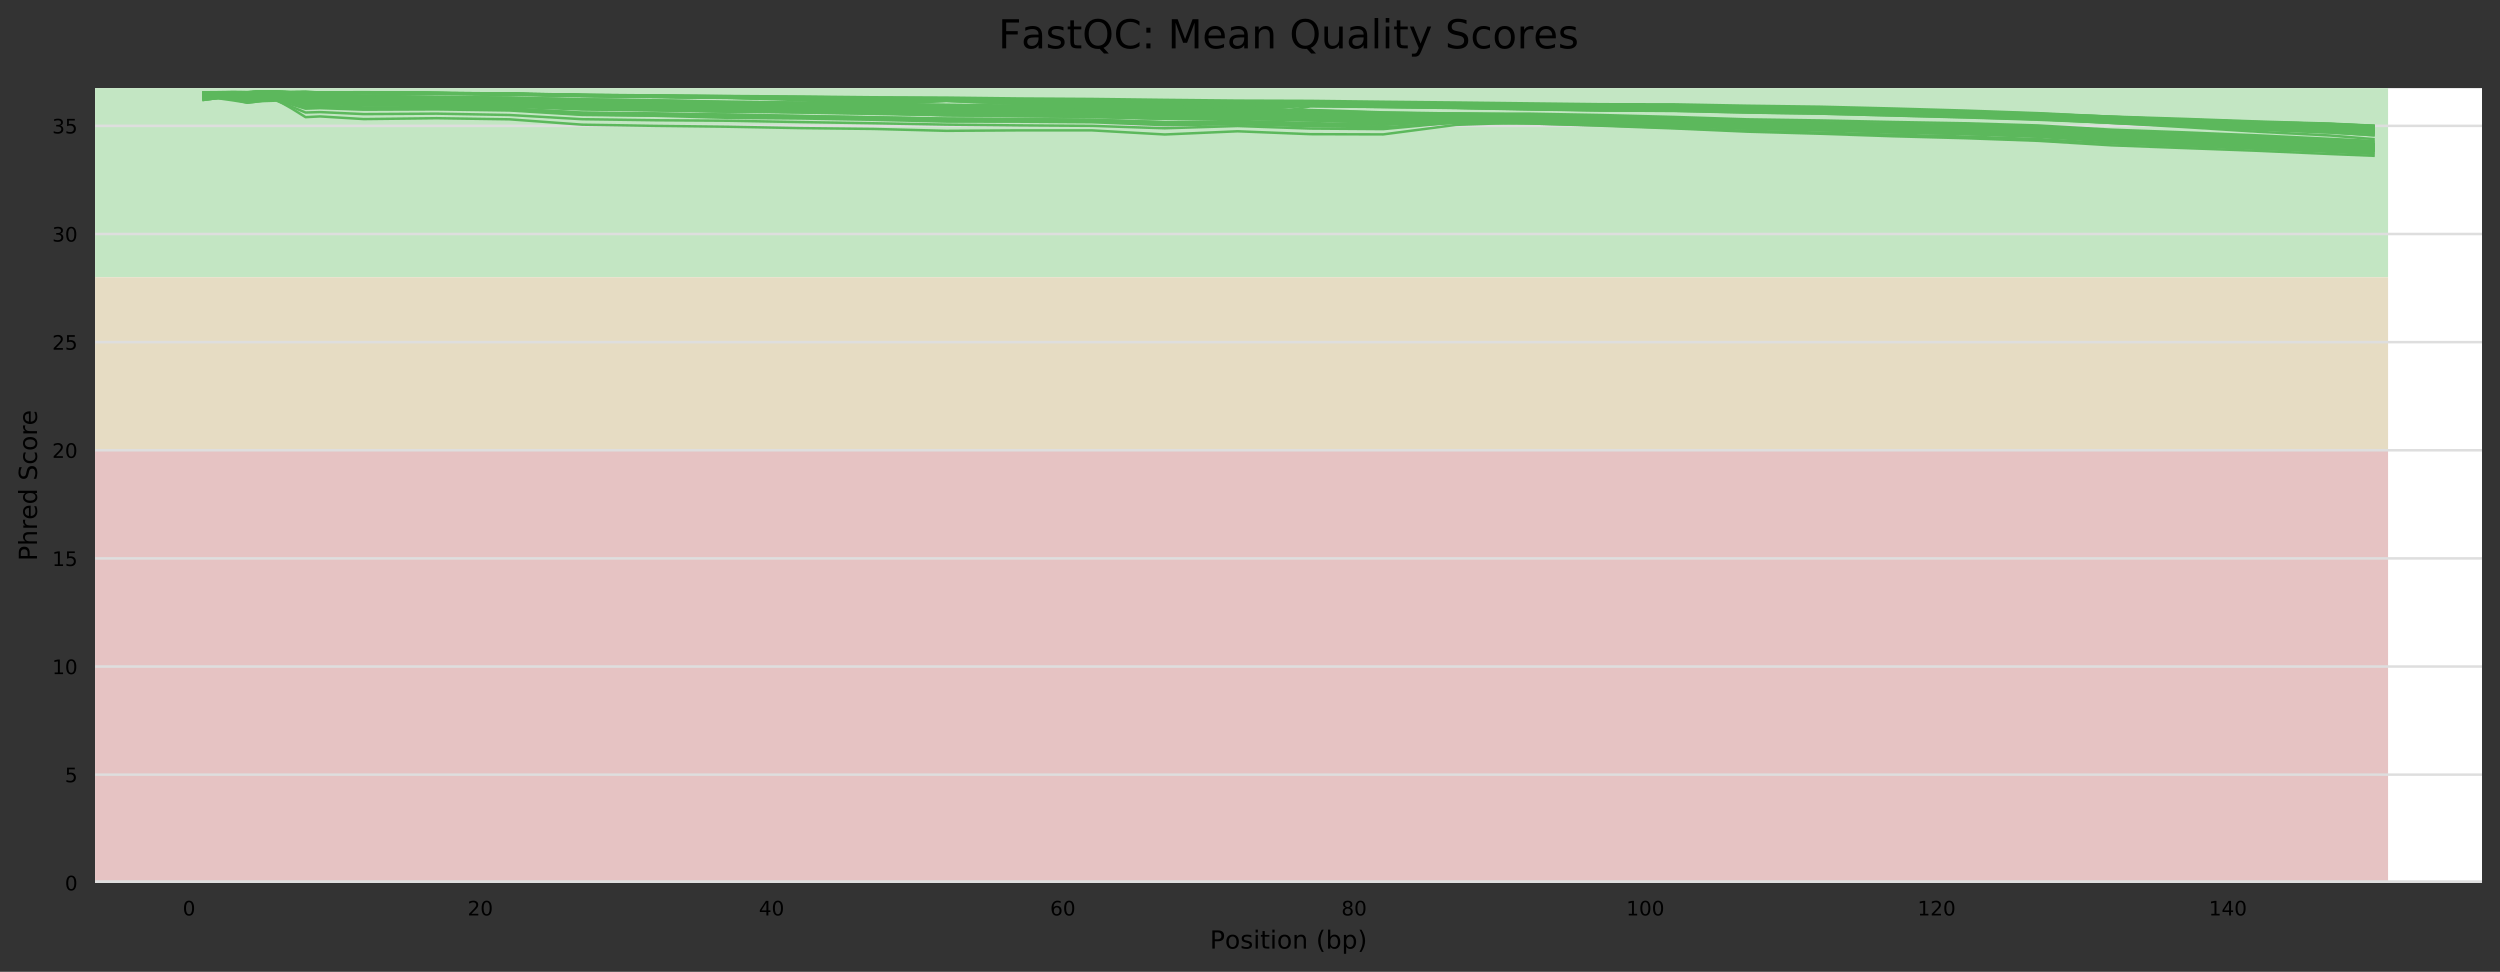 <?xml version="1.0" encoding="utf-8" standalone="no"?>
<!DOCTYPE svg PUBLIC "-//W3C//DTD SVG 1.1//EN"
  "http://www.w3.org/Graphics/SVG/1.1/DTD/svg11.dtd">
<!-- Created with matplotlib (https://matplotlib.org/) -->
<svg height="388.845pt" version="1.1" viewBox="0 0 1000.318 388.845" width="1000.318pt" xmlns="http://www.w3.org/2000/svg" xmlns:xlink="http://www.w3.org/1999/xlink">
 <rect x="0" y="0" width="1000.318" height="388.845" fill="#333333" stroke="none"/>
 <defs>
  <style type="text/css">
*{stroke-linecap:butt;stroke-linejoin:round;}
  </style>
 </defs>
 <g id="figure_1">
  <g id="axes_1">
   <g id="patch_1">
    <path d="M 38.058 353.224 
L 993.118 353.224 
L 993.118 35.256 
L 38.058 35.256 
z
" style="fill:#ffffff;"/>
   </g>
   <g id="patch_2">
    <path clip-path="url(#p0487d9acc6)" d="M 38.058 110.938 
L 955.533 110.938 
L 955.533 -512.085 
L 38.058 -512.085 
z
" style="fill:#c3e6c3;"/>
   </g>
   <g id="patch_3">
    <path clip-path="url(#p0487d9acc6)" d="M 38.058 180.162 
L 955.533 180.162 
L 955.533 110.938 
L 38.058 110.938 
z
" style="fill:#e6dcc3;"/>
   </g>
   <g id="patch_4">
    <path clip-path="url(#p0487d9acc6)" d="M 38.058 353.224 
L 955.533 353.224 
L 955.533 180.162 
L 38.058 180.162 
z
" style="fill:#e6c3c3;"/>
   </g>
   <g id="matplotlib.axis_1">
    <g id="xtick_1">
     <g id="text_1">
      <!-- 0 -->
      <defs>
       <path d="M 31.781 66.406 
Q 24.172 66.406 20.328 58.906 
Q 16.5 51.422 16.5 36.375 
Q 16.5 21.391 20.328 13.891 
Q 24.172 6.391 31.781 6.391 
Q 39.453 6.391 43.281 13.891 
Q 47.125 21.391 47.125 36.375 
Q 47.125 51.422 43.281 58.906 
Q 39.453 66.406 31.781 66.406 
z
M 31.781 74.219 
Q 44.047 74.219 50.516 64.516 
Q 56.984 54.828 56.984 36.375 
Q 56.984 17.969 50.516 8.266 
Q 44.047 -1.422 31.781 -1.422 
Q 19.531 -1.422 13.062 8.266 
Q 6.594 17.969 6.594 36.375 
Q 6.594 54.828 13.062 64.516 
Q 19.531 74.219 31.781 74.219 
z
" id="DejaVuSans-48"/>
      </defs>
      <g transform="translate(73.098 366.303)scale(0.08 -0.08)">
       <use xlink:href="#DejaVuSans-48"/>
      </g>
     </g>
    </g>
    <g id="xtick_2">
     <g id="text_2">
      <!-- 20 -->
      <defs>
       <path d="M 19.188 8.297 
L 53.609 8.297 
L 53.609 0 
L 7.328 0 
L 7.328 8.297 
Q 12.938 14.109 22.625 23.891 
Q 32.328 33.688 34.812 36.531 
Q 39.547 41.844 41.422 45.531 
Q 43.312 49.219 43.312 52.781 
Q 43.312 58.594 39.234 62.25 
Q 35.156 65.922 28.609 65.922 
Q 23.969 65.922 18.812 64.312 
Q 13.672 62.703 7.812 59.422 
L 7.812 69.391 
Q 13.766 71.781 18.938 73 
Q 24.125 74.219 28.422 74.219 
Q 39.75 74.219 46.484 68.547 
Q 53.219 62.891 53.219 53.422 
Q 53.219 48.922 51.531 44.891 
Q 49.859 40.875 45.406 35.406 
Q 44.188 33.984 37.641 27.219 
Q 31.109 20.453 19.188 8.297 
z
" id="DejaVuSans-50"/>
      </defs>
      <g transform="translate(187.095 366.303)scale(0.08 -0.08)">
       <use xlink:href="#DejaVuSans-50"/>
       <use x="63.623" xlink:href="#DejaVuSans-48"/>
      </g>
     </g>
    </g>
    <g id="xtick_3">
     <g id="text_3">
      <!-- 40 -->
      <defs>
       <path d="M 37.797 64.312 
L 12.891 25.391 
L 37.797 25.391 
z
M 35.203 72.906 
L 47.609 72.906 
L 47.609 25.391 
L 58.016 25.391 
L 58.016 17.188 
L 47.609 17.188 
L 47.609 0 
L 37.797 0 
L 37.797 17.188 
L 4.891 17.188 
L 4.891 26.703 
z
" id="DejaVuSans-52"/>
      </defs>
      <g transform="translate(303.636 366.303)scale(0.08 -0.08)">
       <use xlink:href="#DejaVuSans-52"/>
       <use x="63.623" xlink:href="#DejaVuSans-48"/>
      </g>
     </g>
    </g>
    <g id="xtick_4">
     <g id="text_4">
      <!-- 60 -->
      <defs>
       <path d="M 33.016 40.375 
Q 26.375 40.375 22.484 35.828 
Q 18.609 31.297 18.609 23.391 
Q 18.609 15.531 22.484 10.953 
Q 26.375 6.391 33.016 6.391 
Q 39.656 6.391 43.531 10.953 
Q 47.406 15.531 47.406 23.391 
Q 47.406 31.297 43.531 35.828 
Q 39.656 40.375 33.016 40.375 
z
M 52.594 71.297 
L 52.594 62.312 
Q 48.875 64.062 45.094 64.984 
Q 41.312 65.922 37.594 65.922 
Q 27.828 65.922 22.672 59.328 
Q 17.531 52.734 16.797 39.406 
Q 19.672 43.656 24.016 45.922 
Q 28.375 48.188 33.594 48.188 
Q 44.578 48.188 50.953 41.516 
Q 57.328 34.859 57.328 23.391 
Q 57.328 12.156 50.688 5.359 
Q 44.047 -1.422 33.016 -1.422 
Q 20.359 -1.422 13.672 8.266 
Q 6.984 17.969 6.984 36.375 
Q 6.984 53.656 15.188 63.938 
Q 23.391 74.219 37.203 74.219 
Q 40.922 74.219 44.703 73.484 
Q 48.484 72.75 52.594 71.297 
z
" id="DejaVuSans-54"/>
      </defs>
      <g transform="translate(420.178 366.303)scale(0.08 -0.08)">
       <use xlink:href="#DejaVuSans-54"/>
       <use x="63.623" xlink:href="#DejaVuSans-48"/>
      </g>
     </g>
    </g>
    <g id="xtick_5">
     <g id="text_5">
      <!-- 80 -->
      <defs>
       <path d="M 31.781 34.625 
Q 24.75 34.625 20.719 30.859 
Q 16.703 27.094 16.703 20.516 
Q 16.703 13.922 20.719 10.156 
Q 24.75 6.391 31.781 6.391 
Q 38.812 6.391 42.859 10.172 
Q 46.922 13.969 46.922 20.516 
Q 46.922 27.094 42.891 30.859 
Q 38.875 34.625 31.781 34.625 
z
M 21.922 38.812 
Q 15.578 40.375 12.031 44.719 
Q 8.5 49.078 8.5 55.328 
Q 8.5 64.062 14.719 69.141 
Q 20.953 74.219 31.781 74.219 
Q 42.672 74.219 48.875 69.141 
Q 55.078 64.062 55.078 55.328 
Q 55.078 49.078 51.531 44.719 
Q 48 40.375 41.703 38.812 
Q 48.828 37.156 52.797 32.312 
Q 56.781 27.484 56.781 20.516 
Q 56.781 9.906 50.312 4.234 
Q 43.844 -1.422 31.781 -1.422 
Q 19.734 -1.422 13.25 4.234 
Q 6.781 9.906 6.781 20.516 
Q 6.781 27.484 10.781 32.312 
Q 14.797 37.156 21.922 38.812 
z
M 18.312 54.391 
Q 18.312 48.734 21.844 45.562 
Q 25.391 42.391 31.781 42.391 
Q 38.141 42.391 41.719 45.562 
Q 45.312 48.734 45.312 54.391 
Q 45.312 60.062 41.719 63.234 
Q 38.141 66.406 31.781 66.406 
Q 25.391 66.406 21.844 63.234 
Q 18.312 60.062 18.312 54.391 
z
" id="DejaVuSans-56"/>
      </defs>
      <g transform="translate(536.72 366.303)scale(0.08 -0.08)">
       <use xlink:href="#DejaVuSans-56"/>
       <use x="63.623" xlink:href="#DejaVuSans-48"/>
      </g>
     </g>
    </g>
    <g id="xtick_6">
     <g id="text_6">
      <!-- 100 -->
      <defs>
       <path d="M 12.406 8.297 
L 28.516 8.297 
L 28.516 63.922 
L 10.984 60.406 
L 10.984 69.391 
L 28.422 72.906 
L 38.281 72.906 
L 38.281 8.297 
L 54.391 8.297 
L 54.391 0 
L 12.406 0 
z
" id="DejaVuSans-49"/>
      </defs>
      <g transform="translate(650.717 366.303)scale(0.08 -0.08)">
       <use xlink:href="#DejaVuSans-49"/>
       <use x="63.623" xlink:href="#DejaVuSans-48"/>
       <use x="127.246" xlink:href="#DejaVuSans-48"/>
      </g>
     </g>
    </g>
    <g id="xtick_7">
     <g id="text_7">
      <!-- 120 -->
      <g transform="translate(767.259 366.303)scale(0.08 -0.08)">
       <use xlink:href="#DejaVuSans-49"/>
       <use x="63.623" xlink:href="#DejaVuSans-50"/>
       <use x="127.246" xlink:href="#DejaVuSans-48"/>
      </g>
     </g>
    </g>
    <g id="xtick_8">
     <g id="text_8">
      <!-- 140 -->
      <g transform="translate(883.8 366.303)scale(0.08 -0.08)">
       <use xlink:href="#DejaVuSans-49"/>
       <use x="63.623" xlink:href="#DejaVuSans-52"/>
       <use x="127.246" xlink:href="#DejaVuSans-48"/>
      </g>
     </g>
    </g>
    <g id="text_9">
     <!-- Position (bp) -->
     <defs>
      <path d="M 19.672 64.797 
L 19.672 37.406 
L 32.078 37.406 
Q 38.969 37.406 42.719 40.969 
Q 46.484 44.531 46.484 51.125 
Q 46.484 57.672 42.719 61.234 
Q 38.969 64.797 32.078 64.797 
z
M 9.812 72.906 
L 32.078 72.906 
Q 44.344 72.906 50.609 67.359 
Q 56.891 61.812 56.891 51.125 
Q 56.891 40.328 50.609 34.812 
Q 44.344 29.297 32.078 29.297 
L 19.672 29.297 
L 19.672 0 
L 9.812 0 
z
" id="DejaVuSans-80"/>
      <path d="M 30.609 48.391 
Q 23.391 48.391 19.188 42.75 
Q 14.984 37.109 14.984 27.297 
Q 14.984 17.484 19.156 11.844 
Q 23.344 6.203 30.609 6.203 
Q 37.797 6.203 41.984 11.859 
Q 46.188 17.531 46.188 27.297 
Q 46.188 37.016 41.984 42.703 
Q 37.797 48.391 30.609 48.391 
z
M 30.609 56 
Q 42.328 56 49.016 48.375 
Q 55.719 40.766 55.719 27.297 
Q 55.719 13.875 49.016 6.219 
Q 42.328 -1.422 30.609 -1.422 
Q 18.844 -1.422 12.172 6.219 
Q 5.516 13.875 5.516 27.297 
Q 5.516 40.766 12.172 48.375 
Q 18.844 56 30.609 56 
z
" id="DejaVuSans-111"/>
      <path d="M 44.281 53.078 
L 44.281 44.578 
Q 40.484 46.531 36.375 47.5 
Q 32.281 48.484 27.875 48.484 
Q 21.188 48.484 17.844 46.438 
Q 14.5 44.391 14.5 40.281 
Q 14.5 37.156 16.891 35.375 
Q 19.281 33.594 26.516 31.984 
L 29.594 31.297 
Q 39.156 29.25 43.188 25.516 
Q 47.219 21.781 47.219 15.094 
Q 47.219 7.469 41.188 3.016 
Q 35.156 -1.422 24.609 -1.422 
Q 20.219 -1.422 15.453 -0.562 
Q 10.688 0.297 5.422 2 
L 5.422 11.281 
Q 10.406 8.688 15.234 7.391 
Q 20.062 6.109 24.812 6.109 
Q 31.156 6.109 34.562 8.281 
Q 37.984 10.453 37.984 14.406 
Q 37.984 18.062 35.516 20.016 
Q 33.062 21.969 24.703 23.781 
L 21.578 24.516 
Q 13.234 26.266 9.516 29.906 
Q 5.812 33.547 5.812 39.891 
Q 5.812 47.609 11.281 51.797 
Q 16.75 56 26.812 56 
Q 31.781 56 36.172 55.266 
Q 40.578 54.547 44.281 53.078 
z
" id="DejaVuSans-115"/>
      <path d="M 9.422 54.688 
L 18.406 54.688 
L 18.406 0 
L 9.422 0 
z
M 9.422 75.984 
L 18.406 75.984 
L 18.406 64.594 
L 9.422 64.594 
z
" id="DejaVuSans-105"/>
      <path d="M 18.312 70.219 
L 18.312 54.688 
L 36.812 54.688 
L 36.812 47.703 
L 18.312 47.703 
L 18.312 18.016 
Q 18.312 11.328 20.141 9.422 
Q 21.969 7.516 27.594 7.516 
L 36.812 7.516 
L 36.812 0 
L 27.594 0 
Q 17.188 0 13.234 3.875 
Q 9.281 7.766 9.281 18.016 
L 9.281 47.703 
L 2.688 47.703 
L 2.688 54.688 
L 9.281 54.688 
L 9.281 70.219 
z
" id="DejaVuSans-116"/>
      <path d="M 54.891 33.016 
L 54.891 0 
L 45.906 0 
L 45.906 32.719 
Q 45.906 40.484 42.875 44.328 
Q 39.844 48.188 33.797 48.188 
Q 26.516 48.188 22.312 43.547 
Q 18.109 38.922 18.109 30.906 
L 18.109 0 
L 9.078 0 
L 9.078 54.688 
L 18.109 54.688 
L 18.109 46.188 
Q 21.344 51.125 25.703 53.562 
Q 30.078 56 35.797 56 
Q 45.219 56 50.047 50.172 
Q 54.891 44.344 54.891 33.016 
z
" id="DejaVuSans-110"/>
      <path id="DejaVuSans-32"/>
      <path d="M 31 75.875 
Q 24.469 64.656 21.281 53.656 
Q 18.109 42.672 18.109 31.391 
Q 18.109 20.125 21.312 9.062 
Q 24.516 -2 31 -13.188 
L 23.188 -13.188 
Q 15.875 -1.703 12.234 9.375 
Q 8.594 20.453 8.594 31.391 
Q 8.594 42.281 12.203 53.312 
Q 15.828 64.359 23.188 75.875 
z
" id="DejaVuSans-40"/>
      <path d="M 48.688 27.297 
Q 48.688 37.203 44.609 42.844 
Q 40.531 48.484 33.406 48.484 
Q 26.266 48.484 22.188 42.844 
Q 18.109 37.203 18.109 27.297 
Q 18.109 17.391 22.188 11.75 
Q 26.266 6.109 33.406 6.109 
Q 40.531 6.109 44.609 11.75 
Q 48.688 17.391 48.688 27.297 
z
M 18.109 46.391 
Q 20.953 51.266 25.266 53.625 
Q 29.594 56 35.594 56 
Q 45.562 56 51.781 48.094 
Q 58.016 40.188 58.016 27.297 
Q 58.016 14.406 51.781 6.484 
Q 45.562 -1.422 35.594 -1.422 
Q 29.594 -1.422 25.266 0.953 
Q 20.953 3.328 18.109 8.203 
L 18.109 0 
L 9.078 0 
L 9.078 75.984 
L 18.109 75.984 
z
" id="DejaVuSans-98"/>
      <path d="M 18.109 8.203 
L 18.109 -20.797 
L 9.078 -20.797 
L 9.078 54.688 
L 18.109 54.688 
L 18.109 46.391 
Q 20.953 51.266 25.266 53.625 
Q 29.594 56 35.594 56 
Q 45.562 56 51.781 48.094 
Q 58.016 40.188 58.016 27.297 
Q 58.016 14.406 51.781 6.484 
Q 45.562 -1.422 35.594 -1.422 
Q 29.594 -1.422 25.266 0.953 
Q 20.953 3.328 18.109 8.203 
z
M 48.688 27.297 
Q 48.688 37.203 44.609 42.844 
Q 40.531 48.484 33.406 48.484 
Q 26.266 48.484 22.188 42.844 
Q 18.109 37.203 18.109 27.297 
Q 18.109 17.391 22.188 11.75 
Q 26.266 6.109 33.406 6.109 
Q 40.531 6.109 44.609 11.75 
Q 48.688 17.391 48.688 27.297 
z
" id="DejaVuSans-112"/>
      <path d="M 8.016 75.875 
L 15.828 75.875 
Q 23.141 64.359 26.781 53.312 
Q 30.422 42.281 30.422 31.391 
Q 30.422 20.453 26.781 9.375 
Q 23.141 -1.703 15.828 -13.188 
L 8.016 -13.188 
Q 14.5 -2 17.703 9.062 
Q 20.906 20.125 20.906 31.391 
Q 20.906 42.672 17.703 53.656 
Q 14.5 64.656 8.016 75.875 
z
" id="DejaVuSans-41"/>
     </defs>
     <g transform="translate(484.106 379.565)scale(0.1 -0.1)">
      <use xlink:href="#DejaVuSans-80"/>
      <use x="60.256" xlink:href="#DejaVuSans-111"/>
      <use x="121.438" xlink:href="#DejaVuSans-115"/>
      <use x="173.537" xlink:href="#DejaVuSans-105"/>
      <use x="201.32" xlink:href="#DejaVuSans-116"/>
      <use x="240.529" xlink:href="#DejaVuSans-105"/>
      <use x="268.312" xlink:href="#DejaVuSans-111"/>
      <use x="329.494" xlink:href="#DejaVuSans-110"/>
      <use x="392.873" xlink:href="#DejaVuSans-32"/>
      <use x="424.66" xlink:href="#DejaVuSans-40"/>
      <use x="463.674" xlink:href="#DejaVuSans-98"/>
      <use x="527.15" xlink:href="#DejaVuSans-112"/>
      <use x="590.627" xlink:href="#DejaVuSans-41"/>
     </g>
    </g>
   </g>
   <g id="matplotlib.axis_2">
    <g id="ytick_1">
     <g id="line2d_1">
      <path clip-path="url(#p0487d9acc6)" d="M 38.058 353.224 
L 993.118 353.224 
" style="fill:none;stroke:#dedede;stroke-linecap:square;"/>
     </g>
     <g id="text_10">
      <!-- 0 -->
      <g transform="translate(25.968 356.263)scale(0.08 -0.08)">
       <use xlink:href="#DejaVuSans-48"/>
      </g>
     </g>
    </g>
    <g id="ytick_2">
     <g id="line2d_2">
      <path clip-path="url(#p0487d9acc6)" d="M 38.058 309.958 
L 993.118 309.958 
" style="fill:none;stroke:#dedede;stroke-linecap:square;"/>
     </g>
     <g id="text_11">
      <!-- 5 -->
      <defs>
       <path d="M 10.797 72.906 
L 49.516 72.906 
L 49.516 64.594 
L 19.828 64.594 
L 19.828 46.734 
Q 21.969 47.469 24.109 47.828 
Q 26.266 48.188 28.422 48.188 
Q 40.625 48.188 47.75 41.5 
Q 54.891 34.812 54.891 23.391 
Q 54.891 11.625 47.562 5.094 
Q 40.234 -1.422 26.906 -1.422 
Q 22.312 -1.422 17.547 -0.641 
Q 12.797 0.141 7.719 1.703 
L 7.719 11.625 
Q 12.109 9.234 16.797 8.062 
Q 21.484 6.891 26.703 6.891 
Q 35.156 6.891 40.078 11.328 
Q 45.016 15.766 45.016 23.391 
Q 45.016 31 40.078 35.438 
Q 35.156 39.891 26.703 39.891 
Q 22.75 39.891 18.812 39.016 
Q 14.891 38.141 10.797 36.281 
z
" id="DejaVuSans-53"/>
      </defs>
      <g transform="translate(25.968 312.998)scale(0.08 -0.08)">
       <use xlink:href="#DejaVuSans-53"/>
      </g>
     </g>
    </g>
    <g id="ytick_3">
     <g id="line2d_3">
      <path clip-path="url(#p0487d9acc6)" d="M 38.058 266.693 
L 993.118 266.693 
" style="fill:none;stroke:#dedede;stroke-linecap:square;"/>
     </g>
     <g id="text_12">
      <!-- 10 -->
      <g transform="translate(20.878 269.732)scale(0.08 -0.08)">
       <use xlink:href="#DejaVuSans-49"/>
       <use x="63.623" xlink:href="#DejaVuSans-48"/>
      </g>
     </g>
    </g>
    <g id="ytick_4">
     <g id="line2d_4">
      <path clip-path="url(#p0487d9acc6)" d="M 38.058 223.428 
L 993.118 223.428 
" style="fill:none;stroke:#dedede;stroke-linecap:square;"/>
     </g>
     <g id="text_13">
      <!-- 15 -->
      <g transform="translate(20.878 226.467)scale(0.08 -0.08)">
       <use xlink:href="#DejaVuSans-49"/>
       <use x="63.623" xlink:href="#DejaVuSans-53"/>
      </g>
     </g>
    </g>
    <g id="ytick_5">
     <g id="line2d_5">
      <path clip-path="url(#p0487d9acc6)" d="M 38.058 180.162 
L 993.118 180.162 
" style="fill:none;stroke:#dedede;stroke-linecap:square;"/>
     </g>
     <g id="text_14">
      <!-- 20 -->
      <g transform="translate(20.878 183.202)scale(0.08 -0.08)">
       <use xlink:href="#DejaVuSans-50"/>
       <use x="63.623" xlink:href="#DejaVuSans-48"/>
      </g>
     </g>
    </g>
    <g id="ytick_6">
     <g id="line2d_6">
      <path clip-path="url(#p0487d9acc6)" d="M 38.058 136.897 
L 993.118 136.897 
" style="fill:none;stroke:#dedede;stroke-linecap:square;"/>
     </g>
     <g id="text_15">
      <!-- 25 -->
      <g transform="translate(20.878 139.936)scale(0.08 -0.08)">
       <use xlink:href="#DejaVuSans-50"/>
       <use x="63.623" xlink:href="#DejaVuSans-53"/>
      </g>
     </g>
    </g>
    <g id="ytick_7">
     <g id="line2d_7">
      <path clip-path="url(#p0487d9acc6)" d="M 38.058 93.631 
L 993.118 93.631 
" style="fill:none;stroke:#dedede;stroke-linecap:square;"/>
     </g>
     <g id="text_16">
      <!-- 30 -->
      <defs>
       <path d="M 40.578 39.312 
Q 47.656 37.797 51.625 33 
Q 55.609 28.219 55.609 21.188 
Q 55.609 10.406 48.188 4.484 
Q 40.766 -1.422 27.094 -1.422 
Q 22.516 -1.422 17.656 -0.516 
Q 12.797 0.391 7.625 2.203 
L 7.625 11.719 
Q 11.719 9.328 16.594 8.109 
Q 21.484 6.891 26.812 6.891 
Q 36.078 6.891 40.938 10.547 
Q 45.797 14.203 45.797 21.188 
Q 45.797 27.641 41.281 31.266 
Q 36.766 34.906 28.719 34.906 
L 20.219 34.906 
L 20.219 43.016 
L 29.109 43.016 
Q 36.375 43.016 40.234 45.922 
Q 44.094 48.828 44.094 54.297 
Q 44.094 59.906 40.109 62.906 
Q 36.141 65.922 28.719 65.922 
Q 24.656 65.922 20.016 65.031 
Q 15.375 64.156 9.812 62.312 
L 9.812 71.094 
Q 15.438 72.656 20.344 73.438 
Q 25.25 74.219 29.594 74.219 
Q 40.828 74.219 47.359 69.109 
Q 53.906 64.016 53.906 55.328 
Q 53.906 49.266 50.438 45.094 
Q 46.969 40.922 40.578 39.312 
z
" id="DejaVuSans-51"/>
      </defs>
      <g transform="translate(20.878 96.671)scale(0.08 -0.08)">
       <use xlink:href="#DejaVuSans-51"/>
       <use x="63.623" xlink:href="#DejaVuSans-48"/>
      </g>
     </g>
    </g>
    <g id="ytick_8">
     <g id="line2d_8">
      <path clip-path="url(#p0487d9acc6)" d="M 38.058 50.366 
L 993.118 50.366 
" style="fill:none;stroke:#dedede;stroke-linecap:square;"/>
     </g>
     <g id="text_17">
      <!-- 35 -->
      <g transform="translate(20.878 53.405)scale(0.08 -0.08)">
       <use xlink:href="#DejaVuSans-51"/>
       <use x="63.623" xlink:href="#DejaVuSans-53"/>
      </g>
     </g>
    </g>
    <g id="text_18">
     <!-- Phred Score -->
     <defs>
      <path d="M 54.891 33.016 
L 54.891 0 
L 45.906 0 
L 45.906 32.719 
Q 45.906 40.484 42.875 44.328 
Q 39.844 48.188 33.797 48.188 
Q 26.516 48.188 22.312 43.547 
Q 18.109 38.922 18.109 30.906 
L 18.109 0 
L 9.078 0 
L 9.078 75.984 
L 18.109 75.984 
L 18.109 46.188 
Q 21.344 51.125 25.703 53.562 
Q 30.078 56 35.797 56 
Q 45.219 56 50.047 50.172 
Q 54.891 44.344 54.891 33.016 
z
" id="DejaVuSans-104"/>
      <path d="M 41.109 46.297 
Q 39.594 47.172 37.812 47.578 
Q 36.031 48 33.891 48 
Q 26.266 48 22.188 43.047 
Q 18.109 38.094 18.109 28.812 
L 18.109 0 
L 9.078 0 
L 9.078 54.688 
L 18.109 54.688 
L 18.109 46.188 
Q 20.953 51.172 25.484 53.578 
Q 30.031 56 36.531 56 
Q 37.453 56 38.578 55.875 
Q 39.703 55.766 41.062 55.516 
z
" id="DejaVuSans-114"/>
      <path d="M 56.203 29.594 
L 56.203 25.203 
L 14.891 25.203 
Q 15.484 15.922 20.484 11.062 
Q 25.484 6.203 34.422 6.203 
Q 39.594 6.203 44.453 7.469 
Q 49.312 8.734 54.109 11.281 
L 54.109 2.781 
Q 49.266 0.734 44.188 -0.344 
Q 39.109 -1.422 33.891 -1.422 
Q 20.797 -1.422 13.156 6.188 
Q 5.516 13.812 5.516 26.812 
Q 5.516 40.234 12.766 48.109 
Q 20.016 56 32.328 56 
Q 43.359 56 49.781 48.891 
Q 56.203 41.797 56.203 29.594 
z
M 47.219 32.234 
Q 47.125 39.594 43.094 43.984 
Q 39.062 48.391 32.422 48.391 
Q 24.906 48.391 20.391 44.141 
Q 15.875 39.891 15.188 32.172 
z
" id="DejaVuSans-101"/>
      <path d="M 45.406 46.391 
L 45.406 75.984 
L 54.391 75.984 
L 54.391 0 
L 45.406 0 
L 45.406 8.203 
Q 42.578 3.328 38.25 0.953 
Q 33.938 -1.422 27.875 -1.422 
Q 17.969 -1.422 11.734 6.484 
Q 5.516 14.406 5.516 27.297 
Q 5.516 40.188 11.734 48.094 
Q 17.969 56 27.875 56 
Q 33.938 56 38.25 53.625 
Q 42.578 51.266 45.406 46.391 
z
M 14.797 27.297 
Q 14.797 17.391 18.875 11.75 
Q 22.953 6.109 30.078 6.109 
Q 37.203 6.109 41.297 11.75 
Q 45.406 17.391 45.406 27.297 
Q 45.406 37.203 41.297 42.844 
Q 37.203 48.484 30.078 48.484 
Q 22.953 48.484 18.875 42.844 
Q 14.797 37.203 14.797 27.297 
z
" id="DejaVuSans-100"/>
      <path d="M 53.516 70.516 
L 53.516 60.891 
Q 47.906 63.578 42.922 64.891 
Q 37.938 66.219 33.297 66.219 
Q 25.25 66.219 20.875 63.094 
Q 16.5 59.969 16.5 54.203 
Q 16.5 49.359 19.406 46.891 
Q 22.312 44.438 30.422 42.922 
L 36.375 41.703 
Q 47.406 39.594 52.656 34.297 
Q 57.906 29 57.906 20.125 
Q 57.906 9.516 50.797 4.047 
Q 43.703 -1.422 29.984 -1.422 
Q 24.812 -1.422 18.969 -0.25 
Q 13.141 0.922 6.891 3.219 
L 6.891 13.375 
Q 12.891 10.016 18.656 8.297 
Q 24.422 6.594 29.984 6.594 
Q 38.422 6.594 43.016 9.906 
Q 47.609 13.234 47.609 19.391 
Q 47.609 24.75 44.312 27.781 
Q 41.016 30.812 33.5 32.328 
L 27.484 33.5 
Q 16.453 35.688 11.516 40.375 
Q 6.594 45.062 6.594 53.422 
Q 6.594 63.094 13.406 68.656 
Q 20.219 74.219 32.172 74.219 
Q 37.312 74.219 42.625 73.281 
Q 47.953 72.359 53.516 70.516 
z
" id="DejaVuSans-83"/>
      <path d="M 48.781 52.594 
L 48.781 44.188 
Q 44.969 46.297 41.141 47.344 
Q 37.312 48.391 33.406 48.391 
Q 24.656 48.391 19.812 42.844 
Q 14.984 37.312 14.984 27.297 
Q 14.984 17.281 19.812 11.734 
Q 24.656 6.203 33.406 6.203 
Q 37.312 6.203 41.141 7.25 
Q 44.969 8.297 48.781 10.406 
L 48.781 2.094 
Q 45.016 0.344 40.984 -0.531 
Q 36.969 -1.422 32.422 -1.422 
Q 20.062 -1.422 12.781 6.344 
Q 5.516 14.109 5.516 27.297 
Q 5.516 40.672 12.859 48.328 
Q 20.219 56 33.016 56 
Q 37.156 56 41.109 55.141 
Q 45.062 54.297 48.781 52.594 
z
" id="DejaVuSans-99"/>
     </defs>
     <g transform="translate(14.798 224.431)rotate(-90)scale(0.1 -0.1)">
      <use xlink:href="#DejaVuSans-80"/>
      <use x="60.303" xlink:href="#DejaVuSans-104"/>
      <use x="123.682" xlink:href="#DejaVuSans-114"/>
      <use x="164.764" xlink:href="#DejaVuSans-101"/>
      <use x="226.287" xlink:href="#DejaVuSans-100"/>
      <use x="289.764" xlink:href="#DejaVuSans-32"/>
      <use x="321.551" xlink:href="#DejaVuSans-83"/>
      <use x="385.027" xlink:href="#DejaVuSans-99"/>
      <use x="440.008" xlink:href="#DejaVuSans-111"/>
      <use x="501.189" xlink:href="#DejaVuSans-114"/>
      <use x="542.271" xlink:href="#DejaVuSans-101"/>
     </g>
    </g>
   </g>
   <g id="line2d_9">
    <path clip-path="url(#p0487d9acc6)" d="M 81.47 37.801 
L 87.297 37.431 
L 93.124 37.281 
L 98.951 37.284 
L 104.778 36.903 
L 110.605 37.042 
L 116.432 37.214 
L 122.26 37.127 
L 128.087 37.416 
L 145.568 37.279 
L 174.703 37.513 
L 203.839 37.844 
L 232.974 38.452 
L 262.11 38.848 
L 291.245 39.18 
L 320.381 39.548 
L 349.516 40.002 
L 378.652 40.254 
L 407.787 40.748 
L 436.922 41.094 
L 466.058 41.604 
L 495.193 42.202 
L 524.329 42.321 
L 553.464 42.849 
L 582.6 43.227 
L 611.735 43.784 
L 640.871 44.214 
L 670.006 44.407 
L 699.141 45.039 
L 728.277 45.475 
L 757.412 46.188 
L 786.548 46.909 
L 815.683 47.719 
L 844.819 48.797 
L 873.954 49.732 
L 903.09 50.814 
L 932.225 51.681 
L 949.706 52.497 
" style="fill:none;stroke:#5cb85c;stroke-linecap:square;"/>
   </g>
   <g id="line2d_10">
    <path clip-path="url(#p0487d9acc6)" d="M 81.47 38.822 
L 87.297 38.546 
L 93.124 38.733 
L 98.951 38.918 
L 104.778 38.607 
L 110.605 38.848 
L 116.432 39.265 
L 122.26 39.467 
L 128.087 39.419 
L 145.568 39.716 
L 174.703 40.096 
L 203.839 40.486 
L 232.974 41.333 
L 262.11 41.824 
L 291.245 42.533 
L 320.381 42.95 
L 349.516 43.547 
L 378.652 44.1 
L 407.787 44.482 
L 436.922 44.991 
L 466.058 45.574 
L 495.193 46.175 
L 524.329 46.671 
L 553.464 47.625 
L 582.6 48.038 
L 611.735 48.516 
L 640.871 49.342 
L 670.006 50.32 
L 699.141 51.425 
L 728.277 52.064 
L 757.412 52.88 
L 786.548 53.49 
L 815.683 54.359 
L 844.819 55.976 
L 873.954 57.07 
L 903.09 58.118 
L 932.225 59.451 
L 949.706 60.229 
" style="fill:none;stroke:#5cb85c;stroke-linecap:square;"/>
   </g>
   <g id="line2d_11">
    <path clip-path="url(#p0487d9acc6)" d="M 81.47 37.562 
L 87.297 37.291 
L 93.124 37.149 
L 98.951 37.156 
L 104.778 36.762 
L 110.605 36.909 
L 116.432 37.063 
L 122.26 36.988 
L 128.087 37.227 
L 145.568 37.108 
L 174.703 37.357 
L 203.839 37.7 
L 232.974 38.273 
L 262.11 38.694 
L 291.245 39.012 
L 320.381 39.415 
L 349.516 39.865 
L 378.652 40.107 
L 407.787 40.589 
L 436.922 40.954 
L 466.058 41.505 
L 495.193 42.038 
L 524.329 42.172 
L 553.464 42.701 
L 582.6 43.107 
L 611.735 43.624 
L 640.871 44.111 
L 670.006 44.303 
L 699.141 44.997 
L 728.277 45.452 
L 757.412 46.224 
L 786.548 46.998 
L 815.683 47.932 
L 844.819 49.099 
L 873.954 50.149 
L 903.09 51.325 
L 932.225 52.269 
L 949.706 53.173 
" style="fill:none;stroke:#5cb85c;stroke-linecap:square;"/>
   </g>
   <g id="line2d_12">
    <path clip-path="url(#p0487d9acc6)" d="M 81.47 39 
L 87.297 38.492 
L 93.124 38.629 
L 98.951 38.918 
L 104.778 38.721 
L 110.605 38.961 
L 116.432 39.4 
L 122.26 39.596 
L 128.087 39.62 
L 145.568 39.979 
L 174.703 40.458 
L 203.839 40.878 
L 232.974 41.684 
L 262.11 42.222 
L 291.245 42.911 
L 320.381 43.311 
L 349.516 43.925 
L 378.652 44.561 
L 407.787 45.002 
L 436.922 45.519 
L 466.058 46.123 
L 495.193 46.669 
L 524.329 47.239 
L 553.464 48.387 
L 582.6 48.871 
L 611.735 49.374 
L 640.871 50.316 
L 670.006 51.396 
L 699.141 52.685 
L 728.277 53.52 
L 757.412 54.521 
L 786.548 55.31 
L 815.683 56.363 
L 844.819 58.149 
L 873.954 59.248 
L 903.09 60.329 
L 932.225 61.625 
L 949.706 62.343 
" style="fill:none;stroke:#5cb85c;stroke-linecap:square;"/>
   </g>
   <g id="line2d_13">
    <path clip-path="url(#p0487d9acc6)" d="M 81.47 37.251 
L 87.297 37.082 
L 93.124 36.974 
L 98.951 37.02 
L 104.778 36.678 
L 110.605 36.798 
L 116.432 36.954 
L 122.26 36.883 
L 128.087 37.152 
L 145.568 37.032 
L 174.703 37.288 
L 203.839 37.587 
L 232.974 38.145 
L 262.11 38.503 
L 291.245 38.775 
L 320.381 39.104 
L 349.516 39.502 
L 378.652 39.71 
L 407.787 40.116 
L 436.922 40.433 
L 466.058 40.892 
L 495.193 41.41 
L 524.329 41.52 
L 553.464 42.035 
L 582.6 42.383 
L 611.735 42.841 
L 640.871 43.262 
L 670.006 43.427 
L 699.141 44.038 
L 728.277 44.427 
L 757.412 45.149 
L 786.548 45.871 
L 815.683 46.762 
L 844.819 47.919 
L 873.954 48.976 
L 903.09 50.19 
L 932.225 51.207 
L 949.706 52.187 
" style="fill:none;stroke:#5cb85c;stroke-linecap:square;"/>
   </g>
   <g id="line2d_14">
    <path clip-path="url(#p0487d9acc6)" d="M 81.47 38.137 
L 87.297 37.839 
L 93.124 37.963 
L 98.951 38.169 
L 104.778 37.963 
L 110.605 38.18 
L 116.432 38.473 
L 122.26 38.646 
L 128.087 38.64 
L 145.568 38.917 
L 174.703 39.318 
L 203.839 39.672 
L 232.974 40.408 
L 262.11 40.901 
L 291.245 41.55 
L 320.381 41.923 
L 349.516 42.46 
L 378.652 43.019 
L 407.787 43.372 
L 436.922 43.846 
L 466.058 44.372 
L 495.193 44.87 
L 524.329 45.385 
L 553.464 46.41 
L 582.6 46.839 
L 611.735 47.358 
L 640.871 48.219 
L 670.006 49.23 
L 699.141 50.441 
L 728.277 51.206 
L 757.412 52.129 
L 786.548 52.874 
L 815.683 53.882 
L 844.819 55.689 
L 873.954 56.845 
L 903.09 57.998 
L 932.225 59.367 
L 949.706 60.081 
" style="fill:none;stroke:#5cb85c;stroke-linecap:square;"/>
   </g>
   <g id="line2d_15">
    <path clip-path="url(#p0487d9acc6)" d="M 81.47 37.621 
L 87.297 37.33 
L 93.124 37.198 
L 98.951 37.214 
L 104.778 36.855 
L 110.605 36.923 
L 116.432 37.088 
L 122.26 37.07 
L 128.087 37.355 
L 145.568 37.176 
L 174.703 37.406 
L 203.839 37.739 
L 232.974 38.29 
L 262.11 38.671 
L 291.245 39.09 
L 320.381 39.536 
L 349.516 40.542 
L 378.652 40.124 
L 407.787 40.748 
L 436.922 41.203 
L 466.058 41.999 
L 495.193 43.489 
L 524.329 42.073 
L 553.464 42.495 
L 582.6 42.852 
L 611.735 43.322 
L 640.871 43.709 
L 670.006 43.897 
L 699.141 44.438 
L 728.277 44.832 
L 757.412 45.502 
L 786.548 46.166 
L 815.683 46.914 
L 844.819 47.978 
L 873.954 48.878 
L 903.09 49.915 
L 932.225 50.745 
L 949.706 51.512 
" style="fill:none;stroke:#5cb85c;stroke-linecap:square;"/>
   </g>
   <g id="line2d_16">
    <path clip-path="url(#p0487d9acc6)" d="M 81.47 38.198 
L 87.297 38.238 
L 93.124 38.575 
L 98.951 39.053 
L 104.778 38.69 
L 110.605 38.684 
L 116.432 39.959 
L 122.26 41.292 
L 128.087 41.141 
L 145.568 41.7 
L 174.703 41.763 
L 203.839 42.267 
L 232.974 43.575 
L 262.11 44.064 
L 291.245 44.547 
L 320.381 45.032 
L 349.516 45.567 
L 378.652 46.087 
L 407.787 46.416 
L 436.922 46.719 
L 466.058 47.542 
L 495.193 47.477 
L 524.329 48.211 
L 553.464 48.638 
L 582.6 47.553 
L 611.735 47.567 
L 640.871 48.149 
L 670.006 48.939 
L 699.141 49.898 
L 728.277 50.39 
L 757.412 51.05 
L 786.548 51.577 
L 815.683 52.402 
L 844.819 53.906 
L 873.954 54.952 
L 903.09 55.968 
L 932.225 57.296 
L 949.706 58.106 
" style="fill:none;stroke:#5cb85c;stroke-linecap:square;"/>
   </g>
   <g id="line2d_17">
    <path clip-path="url(#p0487d9acc6)" d="M 81.47 37.264 
L 87.297 37.093 
L 93.124 36.972 
L 98.951 37.043 
L 104.778 36.735 
L 110.605 36.868 
L 116.432 37.026 
L 122.26 36.916 
L 128.087 37.159 
L 145.568 37.062 
L 174.703 37.361 
L 203.839 37.635 
L 232.974 38.219 
L 262.11 38.532 
L 291.245 38.807 
L 320.381 39.082 
L 349.516 39.445 
L 378.652 39.635 
L 407.787 40.034 
L 436.922 40.271 
L 466.058 40.692 
L 495.193 41.068 
L 524.329 41.232 
L 553.464 41.647 
L 582.6 41.981 
L 611.735 42.422 
L 640.871 42.811 
L 670.006 42.921 
L 699.141 43.521 
L 728.277 43.918 
L 757.412 44.639 
L 786.548 45.429 
L 815.683 46.302 
L 844.819 47.52 
L 873.954 48.564 
L 903.09 49.783 
L 932.225 50.732 
L 949.706 51.738 
" style="fill:none;stroke:#5cb85c;stroke-linecap:square;"/>
   </g>
   <g id="line2d_18">
    <path clip-path="url(#p0487d9acc6)" d="M 81.47 37.846 
L 87.297 37.765 
L 93.124 37.819 
L 98.951 38.005 
L 104.778 37.81 
L 110.605 38.045 
L 116.432 38.296 
L 122.26 38.402 
L 128.087 38.372 
L 145.568 38.653 
L 174.703 39.058 
L 203.839 39.401 
L 232.974 40.136 
L 262.11 40.592 
L 291.245 41.214 
L 320.381 41.567 
L 349.516 42.113 
L 378.652 42.591 
L 407.787 42.952 
L 436.922 43.395 
L 466.058 43.87 
L 495.193 44.452 
L 524.329 44.89 
L 553.464 45.874 
L 582.6 46.373 
L 611.735 46.881 
L 640.871 47.724 
L 670.006 48.729 
L 699.141 49.98 
L 728.277 50.737 
L 757.412 51.661 
L 786.548 52.325 
L 815.683 53.184 
L 844.819 54.806 
L 873.954 55.827 
L 903.09 56.844 
L 932.225 58.107 
L 949.706 58.916 
" style="fill:none;stroke:#5cb85c;stroke-linecap:square;"/>
   </g>
   <g id="line2d_19">
    <path clip-path="url(#p0487d9acc6)" d="M 81.47 37.222 
L 87.297 37.075 
L 93.124 36.999 
L 98.951 37.007 
L 104.778 36.69 
L 110.605 36.816 
L 116.432 36.971 
L 122.26 36.916 
L 128.087 37.159 
L 145.568 37.024 
L 174.703 37.275 
L 203.839 37.567 
L 232.974 38.105 
L 262.11 38.458 
L 291.245 38.768 
L 320.381 39.139 
L 349.516 39.68 
L 378.652 39.618 
L 407.787 40.137 
L 436.922 40.455 
L 466.058 41.03 
L 495.193 41.781 
L 524.329 41.282 
L 553.464 41.731 
L 582.6 42.03 
L 611.735 42.461 
L 640.871 42.849 
L 670.006 42.971 
L 699.141 43.498 
L 728.277 43.898 
L 757.412 44.622 
L 786.548 45.41 
L 815.683 46.366 
L 844.819 47.631 
L 873.954 48.811 
L 903.09 50.209 
L 932.225 51.334 
L 949.706 52.298 
" style="fill:none;stroke:#5cb85c;stroke-linecap:square;"/>
   </g>
   <g id="line2d_20">
    <path clip-path="url(#p0487d9acc6)" d="M 81.47 38.576 
L 87.297 38.352 
L 93.124 38.599 
L 98.951 38.973 
L 104.778 38.756 
L 110.605 38.856 
L 116.432 39.619 
L 122.26 40.134 
L 128.087 40.127 
L 145.568 40.444 
L 174.703 40.696 
L 203.839 41.104 
L 232.974 42.054 
L 262.11 42.448 
L 291.245 43.111 
L 320.381 43.466 
L 349.516 44.039 
L 378.652 44.557 
L 407.787 44.857 
L 436.922 45.254 
L 466.058 45.867 
L 495.193 46.161 
L 524.329 46.71 
L 553.464 47.601 
L 582.6 47.501 
L 611.735 47.8 
L 640.871 48.549 
L 670.006 49.565 
L 699.141 50.745 
L 728.277 51.383 
L 757.412 52.253 
L 786.548 52.921 
L 815.683 53.845 
L 844.819 55.523 
L 873.954 56.556 
L 903.09 57.588 
L 932.225 58.895 
L 949.706 59.566 
" style="fill:none;stroke:#5cb85c;stroke-linecap:square;"/>
   </g>
   <g id="line2d_21">
    <path clip-path="url(#p0487d9acc6)" d="M 81.47 37.495 
L 87.297 37.203 
L 93.124 37.096 
L 98.951 37.144 
L 104.778 36.816 
L 110.605 36.928 
L 116.432 37.119 
L 122.26 37.052 
L 128.087 37.311 
L 145.568 37.121 
L 174.703 37.375 
L 203.839 37.675 
L 232.974 38.203 
L 262.11 38.556 
L 291.245 38.88 
L 320.381 39.237 
L 349.516 39.823 
L 378.652 39.6 
L 407.787 40.182 
L 436.922 40.485 
L 466.058 41.024 
L 495.193 41.899 
L 524.329 41.163 
L 553.464 41.567 
L 582.6 41.845 
L 611.735 42.263 
L 640.871 42.57 
L 670.006 42.717 
L 699.141 43.239 
L 728.277 43.593 
L 757.412 44.201 
L 786.548 44.857 
L 815.683 45.6 
L 844.819 46.636 
L 873.954 47.554 
L 903.09 48.598 
L 932.225 49.449 
L 949.706 50.287 
" style="fill:none;stroke:#5cb85c;stroke-linecap:square;"/>
   </g>
   <g id="line2d_22">
    <path clip-path="url(#p0487d9acc6)" d="M 81.47 38.887 
L 87.297 38.819 
L 93.124 39.191 
L 98.951 39.488 
L 104.778 39.168 
L 110.605 39.297 
L 116.432 40.121 
L 122.26 40.778 
L 128.087 40.665 
L 145.568 41.037 
L 174.703 41.178 
L 203.839 41.602 
L 232.974 42.7 
L 262.11 43.155 
L 291.245 43.541 
L 320.381 44.027 
L 349.516 44.612 
L 378.652 45.044 
L 407.787 45.333 
L 436.922 45.661 
L 466.058 46.321 
L 495.193 46.594 
L 524.329 47.105 
L 553.464 47.642 
L 582.6 47.239 
L 611.735 47.397 
L 640.871 48.008 
L 670.006 48.885 
L 699.141 49.824 
L 728.277 50.323 
L 757.412 50.937 
L 786.548 51.456 
L 815.683 52.156 
L 844.819 53.722 
L 873.954 54.77 
L 903.09 55.744 
L 932.225 57.061 
L 949.706 57.792 
" style="fill:none;stroke:#5cb85c;stroke-linecap:square;"/>
   </g>
   <g id="line2d_23">
    <path clip-path="url(#p0487d9acc6)" d="M 81.47 37.391 
L 87.297 37.168 
L 93.124 36.997 
L 98.951 37.011 
L 104.778 36.668 
L 110.605 36.783 
L 116.432 36.983 
L 122.26 36.974 
L 128.087 37.274 
L 145.568 37.112 
L 174.703 37.322 
L 203.839 37.687 
L 232.974 38.205 
L 262.11 38.608 
L 291.245 38.9 
L 320.381 39.225 
L 349.516 39.744 
L 378.652 39.791 
L 407.787 40.332 
L 436.922 40.647 
L 466.058 41.159 
L 495.193 41.85 
L 524.329 41.644 
L 553.464 42.155 
L 582.6 42.487 
L 611.735 43.042 
L 640.871 43.421 
L 670.006 43.618 
L 699.141 44.245 
L 728.277 44.719 
L 757.412 45.428 
L 786.548 46.229 
L 815.683 47.13 
L 844.819 48.389 
L 873.954 49.516 
L 903.09 50.826 
L 932.225 51.83 
L 949.706 52.817 
" style="fill:none;stroke:#5cb85c;stroke-linecap:square;"/>
   </g>
   <g id="line2d_24">
    <path clip-path="url(#p0487d9acc6)" d="M 81.47 38.511 
L 87.297 38.346 
L 93.124 38.481 
L 98.951 38.75 
L 104.778 38.449 
L 110.605 38.642 
L 116.432 39.149 
L 122.26 39.59 
L 128.087 39.584 
L 145.568 39.876 
L 174.703 40.209 
L 203.839 40.607 
L 232.974 41.449 
L 262.11 41.959 
L 291.245 42.595 
L 320.381 42.999 
L 349.516 43.601 
L 378.652 44.138 
L 407.787 44.502 
L 436.922 44.954 
L 466.058 45.543 
L 495.193 46.007 
L 524.329 46.559 
L 553.464 47.469 
L 582.6 47.587 
L 611.735 47.943 
L 640.871 48.707 
L 670.006 49.622 
L 699.141 50.656 
L 728.277 51.189 
L 757.412 51.885 
L 786.548 52.449 
L 815.683 53.31 
L 844.819 55.037 
L 873.954 56.155 
L 903.09 57.294 
L 932.225 58.729 
L 949.706 59.547 
" style="fill:none;stroke:#5cb85c;stroke-linecap:square;"/>
   </g>
   <g id="line2d_25">
    <path clip-path="url(#p0487d9acc6)" d="M 81.47 37.633 
L 87.297 37.274 
L 93.124 37.168 
L 98.951 37.177 
L 104.778 36.815 
L 110.605 36.941 
L 116.432 37.086 
L 122.26 37.049 
L 128.087 37.305 
L 145.568 37.126 
L 174.703 37.36 
L 203.839 37.672 
L 232.974 38.245 
L 262.11 38.622 
L 291.245 39.123 
L 320.381 39.556 
L 349.516 40.695 
L 378.652 39.964 
L 407.787 40.78 
L 436.922 41.35 
L 466.058 42.131 
L 495.193 44.074 
L 524.329 41.871 
L 553.464 42.307 
L 582.6 42.615 
L 611.735 43.086 
L 640.871 43.466 
L 670.006 43.628 
L 699.141 44.208 
L 728.277 44.592 
L 757.412 45.152 
L 786.548 45.746 
L 815.683 46.389 
L 844.819 47.259 
L 873.954 48.09 
L 903.09 49.029 
L 932.225 49.721 
L 949.706 50.489 
" style="fill:none;stroke:#5cb85c;stroke-linecap:square;"/>
   </g>
   <g id="line2d_26">
    <path clip-path="url(#p0487d9acc6)" d="M 81.47 39.576 
L 87.297 39.129 
L 93.124 39.735 
L 98.951 40.544 
L 104.778 39.927 
L 110.605 39.859 
L 116.432 41.75 
L 122.26 43.489 
L 128.087 43.269 
L 145.568 43.896 
L 174.703 43.775 
L 203.839 44.218 
L 232.974 45.989 
L 262.11 46.328 
L 291.245 47.147 
L 320.381 47.411 
L 349.516 47.933 
L 378.652 48.651 
L 407.787 48.698 
L 436.922 48.907 
L 466.058 50.083 
L 495.193 49.724 
L 524.329 50.508 
L 553.464 50.908 
L 582.6 49.113 
L 611.735 48.878 
L 640.871 49.451 
L 670.006 50.255 
L 699.141 51.264 
L 728.277 51.824 
L 757.412 52.507 
L 786.548 53.048 
L 815.683 53.879 
L 844.819 55.51 
L 873.954 56.488 
L 903.09 57.518 
L 932.225 58.792 
L 949.706 59.473 
" style="fill:none;stroke:#5cb85c;stroke-linecap:square;"/>
   </g>
   <g id="line2d_27">
    <path clip-path="url(#p0487d9acc6)" d="M 81.47 37.614 
L 87.297 37.332 
L 93.124 37.169 
L 98.951 37.194 
L 104.778 36.805 
L 110.605 36.892 
L 116.432 37.046 
L 122.26 36.979 
L 128.087 37.238 
L 145.568 37.056 
L 174.703 37.307 
L 203.839 37.601 
L 232.974 38.152 
L 262.11 38.566 
L 291.245 38.934 
L 320.381 39.37 
L 349.516 39.963 
L 378.652 39.9 
L 407.787 40.498 
L 436.922 40.896 
L 466.058 41.459 
L 495.193 42.266 
L 524.329 41.868 
L 553.464 42.314 
L 582.6 42.732 
L 611.735 43.26 
L 640.871 43.691 
L 670.006 43.867 
L 699.141 44.499 
L 728.277 44.939 
L 757.412 45.65 
L 786.548 46.284 
L 815.683 47.025 
L 844.819 47.999 
L 873.954 48.846 
L 903.09 49.868 
L 932.225 50.673 
L 949.706 51.546 
" style="fill:none;stroke:#5cb85c;stroke-linecap:square;"/>
   </g>
   <g id="line2d_28">
    <path clip-path="url(#p0487d9acc6)" d="M 81.47 39.975 
L 87.297 39.205 
L 93.124 39.502 
L 98.951 39.858 
L 104.778 39.538 
L 110.605 39.689 
L 116.432 40.447 
L 122.26 40.981 
L 128.087 40.935 
L 145.568 41.253 
L 174.703 41.565 
L 203.839 41.994 
L 232.974 42.885 
L 262.11 43.393 
L 291.245 44.039 
L 320.381 44.375 
L 349.516 44.896 
L 378.652 45.64 
L 407.787 46.038 
L 436.922 46.495 
L 466.058 47.165 
L 495.193 47.355 
L 524.329 48.032 
L 553.464 49.212 
L 582.6 49.132 
L 611.735 49.41 
L 640.871 50.161 
L 670.006 51.174 
L 699.141 52.339 
L 728.277 53.045 
L 757.412 53.879 
L 786.548 54.63 
L 815.683 55.653 
L 844.819 57.365 
L 873.954 58.501 
L 903.09 59.555 
L 932.225 60.759 
L 949.706 61.604 
" style="fill:none;stroke:#5cb85c;stroke-linecap:square;"/>
   </g>
   <g id="line2d_29">
    <path clip-path="url(#p0487d9acc6)" d="M 81.47 37.43 
L 87.297 37.188 
L 93.124 37.071 
L 98.951 37.052 
L 104.778 36.743 
L 110.605 36.848 
L 116.432 36.999 
L 122.26 36.928 
L 128.087 37.2 
L 145.568 37.019 
L 174.703 37.245 
L 203.839 37.54 
L 232.974 38.064 
L 262.11 38.413 
L 291.245 38.746 
L 320.381 39.169 
L 349.516 39.826 
L 378.652 39.621 
L 407.787 40.216 
L 436.922 40.586 
L 466.058 41.206 
L 495.193 42.204 
L 524.329 41.366 
L 553.464 41.804 
L 582.6 42.139 
L 611.735 42.576 
L 640.871 42.977 
L 670.006 43.125 
L 699.141 43.683 
L 728.277 44.07 
L 757.412 44.686 
L 786.548 45.33 
L 815.683 46.04 
L 844.819 47.014 
L 873.954 47.86 
L 903.09 48.838 
L 932.225 49.604 
L 949.706 50.37 
" style="fill:none;stroke:#5cb85c;stroke-linecap:square;"/>
   </g>
   <g id="line2d_30">
    <path clip-path="url(#p0487d9acc6)" d="M 81.47 39.99 
L 87.297 39.179 
L 93.124 39.556 
L 98.951 40.038 
L 104.778 39.681 
L 110.605 39.739 
L 116.432 40.764 
L 122.26 41.493 
L 128.087 41.414 
L 145.568 41.792 
L 174.703 42.004 
L 203.839 42.426 
L 232.974 43.463 
L 262.11 43.964 
L 291.245 44.573 
L 320.381 44.786 
L 349.516 45.289 
L 378.652 46.063 
L 407.787 46.406 
L 436.922 46.807 
L 466.058 47.484 
L 495.193 47.479 
L 524.329 48.144 
L 553.464 49.167 
L 582.6 48.746 
L 611.735 48.848 
L 640.871 49.53 
L 670.006 50.448 
L 699.141 51.512 
L 728.277 52.142 
L 757.412 52.969 
L 786.548 53.599 
L 815.683 54.533 
L 844.819 56.278 
L 873.954 57.366 
L 903.09 58.422 
L 932.225 59.707 
L 949.706 60.453 
" style="fill:none;stroke:#5cb85c;stroke-linecap:square;"/>
   </g>
   <g id="line2d_31">
    <path clip-path="url(#p0487d9acc6)" d="M 81.47 37.34 
L 87.297 37.207 
L 93.124 37.069 
L 98.951 37.059 
L 104.778 36.728 
L 110.605 36.872 
L 116.432 37.004 
L 122.26 36.959 
L 128.087 37.279 
L 145.568 37.094 
L 174.703 37.354 
L 203.839 37.65 
L 232.974 38.199 
L 262.11 38.575 
L 291.245 38.876 
L 320.381 39.231 
L 349.516 39.701 
L 378.652 39.798 
L 407.787 40.294 
L 436.922 40.59 
L 466.058 41.098 
L 495.193 41.694 
L 524.329 41.532 
L 553.464 41.989 
L 582.6 42.299 
L 611.735 42.755 
L 640.871 43.127 
L 670.006 43.297 
L 699.141 43.814 
L 728.277 44.236 
L 757.412 44.905 
L 786.548 45.661 
L 815.683 46.584 
L 844.819 47.81 
L 873.954 48.881 
L 903.09 50.067 
L 932.225 51.103 
L 949.706 51.97 
" style="fill:none;stroke:#5cb85c;stroke-linecap:square;"/>
   </g>
   <g id="line2d_32">
    <path clip-path="url(#p0487d9acc6)" d="M 81.47 38.484 
L 87.297 38.419 
L 93.124 38.581 
L 98.951 38.773 
L 104.778 38.545 
L 110.605 38.743 
L 116.432 39.272 
L 122.26 39.617 
L 128.087 39.604 
L 145.568 39.841 
L 174.703 40.11 
L 203.839 40.495 
L 232.974 41.37 
L 262.11 41.83 
L 291.245 42.396 
L 320.381 42.778 
L 349.516 43.374 
L 378.652 43.848 
L 407.787 44.208 
L 436.922 44.61 
L 466.058 45.185 
L 495.193 45.584 
L 524.329 46.064 
L 553.464 46.905 
L 582.6 47.058 
L 611.735 47.373 
L 640.871 48.084 
L 670.006 48.935 
L 699.141 49.941 
L 728.277 50.461 
L 757.412 51.126 
L 786.548 51.699 
L 815.683 52.552 
L 844.819 54.184 
L 873.954 55.289 
L 903.09 56.365 
L 932.225 57.764 
L 949.706 58.565 
" style="fill:none;stroke:#5cb85c;stroke-linecap:square;"/>
   </g>
   <g id="line2d_33">
    <path clip-path="url(#p0487d9acc6)" d="M 81.47 36.921 
L 87.297 36.87 
L 93.124 36.775 
L 98.951 36.844 
L 104.778 36.548 
L 110.605 36.69 
L 116.432 36.824 
L 122.26 36.735 
L 128.087 36.973 
L 145.568 36.875 
L 174.703 37.152 
L 203.839 37.398 
L 232.974 37.919 
L 262.11 38.17 
L 291.245 38.41 
L 320.381 38.616 
L 349.516 38.917 
L 378.652 39.048 
L 407.787 39.393 
L 436.922 39.583 
L 466.058 39.949 
L 495.193 40.25 
L 524.329 40.349 
L 553.464 40.706 
L 582.6 41.005 
L 611.735 41.355 
L 640.871 41.695 
L 670.006 41.748 
L 699.141 42.297 
L 728.277 42.686 
L 757.412 43.405 
L 786.548 44.244 
L 815.683 45.28 
L 844.819 46.702 
L 873.954 47.992 
L 903.09 49.476 
L 932.225 50.727 
L 949.706 51.907 
" style="fill:none;stroke:#5cb85c;stroke-linecap:square;"/>
   </g>
   <g id="line2d_34">
    <path clip-path="url(#p0487d9acc6)" d="M 81.47 37.651 
L 87.297 37.545 
L 93.124 37.584 
L 98.951 37.754 
L 104.778 37.607 
L 110.605 37.823 
L 116.432 38.073 
L 122.26 38.19 
L 128.087 38.192 
L 145.568 38.395 
L 174.703 38.759 
L 203.839 39.063 
L 232.974 39.734 
L 262.11 40.138 
L 291.245 40.728 
L 320.381 41.007 
L 349.516 41.527 
L 378.652 41.924 
L 407.787 42.244 
L 436.922 42.633 
L 466.058 43.094 
L 495.193 43.608 
L 524.329 44.011 
L 553.464 44.954 
L 582.6 45.422 
L 611.735 45.893 
L 640.871 46.694 
L 670.006 47.733 
L 699.141 48.978 
L 728.277 49.763 
L 757.412 50.694 
L 786.548 51.422 
L 815.683 52.322 
L 844.819 54.015 
L 873.954 55.019 
L 903.09 55.976 
L 932.225 57.228 
L 949.706 57.97 
" style="fill:none;stroke:#5cb85c;stroke-linecap:square;"/>
   </g>
   <g id="line2d_35">
    <path clip-path="url(#p0487d9acc6)" d="M 81.47 37.537 
L 87.297 37.314 
L 93.124 37.19 
L 98.951 37.179 
L 104.778 36.843 
L 110.605 36.929 
L 116.432 37.097 
L 122.26 37.122 
L 128.087 37.335 
L 145.568 37.163 
L 174.703 37.398 
L 203.839 37.661 
L 232.974 38.179 
L 262.11 38.475 
L 291.245 38.674 
L 320.381 39.163 
L 349.516 40.236 
L 378.652 39.747 
L 407.787 40.587 
L 436.922 40.987 
L 466.058 41.341 
L 495.193 42.786 
L 524.329 41.169 
L 553.464 41.452 
L 582.6 41.775 
L 611.735 42.211 
L 640.871 42.582 
L 670.006 42.744 
L 699.141 43.125 
L 728.277 43.666 
L 757.412 44.615 
L 786.548 45.622 
L 815.683 46.892 
L 844.819 48.519 
L 873.954 49.95 
L 903.09 51.592 
L 932.225 52.925 
L 949.706 54.107 
" style="fill:none;stroke:#5cb85c;stroke-linecap:square;"/>
   </g>
   <g id="line2d_36">
    <path clip-path="url(#p0487d9acc6)" d="M 81.47 38.118 
L 87.297 37.968 
L 93.124 38.511 
L 98.951 39.117 
L 104.778 38.708 
L 110.605 38.718 
L 116.432 40.081 
L 122.26 41.306 
L 128.087 41.163 
L 145.568 41.741 
L 174.703 41.763 
L 203.839 42.12 
L 232.974 43.491 
L 262.11 43.737 
L 291.245 44.383 
L 320.381 44.727 
L 349.516 45.162 
L 378.652 45.67 
L 407.787 45.776 
L 436.922 45.944 
L 466.058 46.821 
L 495.193 46.615 
L 524.329 47.357 
L 553.464 47.981 
L 582.6 46.986 
L 611.735 46.927 
L 640.871 47.603 
L 670.006 48.529 
L 699.141 49.664 
L 728.277 50.246 
L 757.412 50.986 
L 786.548 51.599 
L 815.683 52.412 
L 844.819 54.009 
L 873.954 54.95 
L 903.09 55.938 
L 932.225 57.182 
L 949.706 57.89 
" style="fill:none;stroke:#5cb85c;stroke-linecap:square;"/>
   </g>
   <g id="line2d_37">
    <path clip-path="url(#p0487d9acc6)" d="M 81.47 37.729 
L 87.297 37.653 
L 93.124 37.362 
L 98.951 37.301 
L 104.778 36.956 
L 110.605 37.109 
L 116.432 37.244 
L 122.26 37.27 
L 128.087 37.522 
L 145.568 37.311 
L 174.703 37.552 
L 203.839 37.818 
L 232.974 38.443 
L 262.11 38.739 
L 291.245 38.983 
L 320.381 39.695 
L 349.516 41.152 
L 378.652 40.344 
L 407.787 41.606 
L 436.922 42.042 
L 466.058 42.507 
L 495.193 44.545 
L 524.329 41.939 
L 553.464 42.277 
L 582.6 42.562 
L 611.735 43.032 
L 640.871 43.407 
L 670.006 43.56 
L 699.141 43.996 
L 728.277 44.548 
L 757.412 45.441 
L 786.548 46.506 
L 815.683 47.708 
L 844.819 49.193 
L 873.954 50.498 
L 903.09 51.925 
L 932.225 53.053 
L 949.706 54.113 
" style="fill:none;stroke:#5cb85c;stroke-linecap:square;"/>
   </g>
   <g id="line2d_38">
    <path clip-path="url(#p0487d9acc6)" d="M 81.47 38.225 
L 87.297 38.449 
L 93.124 38.974 
L 98.951 39.506 
L 104.778 39.151 
L 110.605 39.102 
L 116.432 40.836 
L 122.26 42.797 
L 128.087 42.63 
L 145.568 43.426 
L 174.703 43.346 
L 203.839 43.814 
L 232.974 45.774 
L 262.11 46.24 
L 291.245 46.428 
L 320.381 47.074 
L 349.516 47.614 
L 378.652 48.006 
L 407.787 48.129 
L 436.922 48.268 
L 466.058 49.366 
L 495.193 49.164 
L 524.329 49.992 
L 553.464 49.877 
L 582.6 48.094 
L 611.735 47.817 
L 640.871 48.353 
L 670.006 49.073 
L 699.141 49.996 
L 728.277 50.318 
L 757.412 50.873 
L 786.548 51.349 
L 815.683 52.18 
L 844.819 53.774 
L 873.954 54.837 
L 903.09 56.014 
L 932.225 57.392 
L 949.706 58.27 
" style="fill:none;stroke:#5cb85c;stroke-linecap:square;"/>
   </g>
   <g id="line2d_39">
    <path clip-path="url(#p0487d9acc6)" d="M 81.47 37.194 
L 87.297 37.156 
L 93.124 36.997 
L 98.951 37.054 
L 104.778 36.709 
L 110.605 36.841 
L 116.432 37 
L 122.26 36.984 
L 128.087 37.322 
L 145.568 37.141 
L 174.703 37.353 
L 203.839 37.678 
L 232.974 38.199 
L 262.11 38.517 
L 291.245 38.735 
L 320.381 38.997 
L 349.516 39.38 
L 378.652 39.556 
L 407.787 39.982 
L 436.922 40.203 
L 466.058 40.569 
L 495.193 40.982 
L 524.329 41.129 
L 553.464 41.629 
L 582.6 41.904 
L 611.735 42.394 
L 640.871 42.706 
L 670.006 42.848 
L 699.141 43.409 
L 728.277 43.847 
L 757.412 44.52 
L 786.548 45.294 
L 815.683 46.171 
L 844.819 47.504 
L 873.954 48.698 
L 903.09 50.207 
L 932.225 51.432 
L 949.706 52.679 
" style="fill:none;stroke:#5cb85c;stroke-linecap:square;"/>
   </g>
   <g id="line2d_40">
    <path clip-path="url(#p0487d9acc6)" d="M 81.47 37.491 
L 87.297 37.477 
L 93.124 37.586 
L 98.951 37.733 
L 104.778 37.583 
L 110.605 37.819 
L 116.432 38.063 
L 122.26 38.103 
L 128.087 38.175 
L 145.568 38.335 
L 174.703 38.753 
L 203.839 39.064 
L 232.974 39.744 
L 262.11 40.15 
L 291.245 40.764 
L 320.381 41.083 
L 349.516 41.664 
L 378.652 42.08 
L 407.787 42.448 
L 436.922 42.841 
L 466.058 43.299 
L 495.193 43.802 
L 524.329 44.211 
L 553.464 45.102 
L 582.6 45.563 
L 611.735 45.938 
L 640.871 46.66 
L 670.006 47.495 
L 699.141 48.464 
L 728.277 48.902 
L 757.412 49.526 
L 786.548 50.018 
L 815.683 50.852 
L 844.819 52.533 
L 873.954 53.641 
L 903.09 54.766 
L 932.225 56.172 
L 949.706 56.978 
" style="fill:none;stroke:#5cb85c;stroke-linecap:square;"/>
   </g>
   <g id="line2d_41">
    <path clip-path="url(#p0487d9acc6)" d="M 81.47 37.126 
L 87.297 37.016 
L 93.124 36.916 
L 98.951 36.946 
L 104.778 36.619 
L 110.605 36.756 
L 116.432 36.886 
L 122.26 36.829 
L 128.087 37.101 
L 145.568 37.004 
L 174.703 37.24 
L 203.839 37.555 
L 232.974 38.079 
L 262.11 38.408 
L 291.245 38.635 
L 320.381 39.008 
L 349.516 39.457 
L 378.652 39.527 
L 407.787 40.023 
L 436.922 40.354 
L 466.058 40.703 
L 495.193 41.25 
L 524.329 41.051 
L 553.464 41.442 
L 582.6 41.752 
L 611.735 42.161 
L 640.871 42.562 
L 670.006 42.699 
L 699.141 43.267 
L 728.277 43.71 
L 757.412 44.476 
L 786.548 45.293 
L 815.683 46.387 
L 844.819 47.744 
L 873.954 49.015 
L 903.09 50.526 
L 932.225 51.788 
L 949.706 52.959 
" style="fill:none;stroke:#5cb85c;stroke-linecap:square;"/>
   </g>
   <g id="line2d_42">
    <path clip-path="url(#p0487d9acc6)" d="M 81.47 37.786 
L 87.297 37.523 
L 93.124 37.652 
L 98.951 37.93 
L 104.778 37.704 
L 110.605 37.911 
L 116.432 38.348 
L 122.26 38.644 
L 128.087 38.674 
L 145.568 38.905 
L 174.703 39.251 
L 203.839 39.609 
L 232.974 40.432 
L 262.11 40.853 
L 291.245 41.486 
L 320.381 41.752 
L 349.516 42.298 
L 378.652 42.776 
L 407.787 43.091 
L 436.922 43.454 
L 466.058 44.004 
L 495.193 44.417 
L 524.329 44.844 
L 553.464 45.606 
L 582.6 45.769 
L 611.735 46.083 
L 640.871 46.834 
L 670.006 47.751 
L 699.141 48.824 
L 728.277 49.456 
L 757.412 50.292 
L 786.548 50.844 
L 815.683 51.719 
L 844.819 53.383 
L 873.954 54.412 
L 903.09 55.478 
L 932.225 56.762 
L 949.706 57.617 
" style="fill:none;stroke:#5cb85c;stroke-linecap:square;"/>
   </g>
   <g id="line2d_43">
    <path clip-path="url(#p0487d9acc6)" d="M 81.47 37.295 
L 87.297 37.17 
L 93.124 37.054 
L 98.951 37.048 
L 104.778 36.705 
L 110.605 36.809 
L 116.432 36.944 
L 122.26 36.906 
L 128.087 37.11 
L 145.568 36.993 
L 174.703 37.22 
L 203.839 37.479 
L 232.974 37.993 
L 262.11 38.278 
L 291.245 38.57 
L 320.381 39.184 
L 349.516 40.144 
L 378.652 39.69 
L 407.787 40.692 
L 436.922 41.118 
L 466.058 41.697 
L 495.193 42.992 
L 524.329 41.156 
L 553.464 41.483 
L 582.6 41.792 
L 611.735 42.209 
L 640.871 42.632 
L 670.006 42.761 
L 699.141 43.241 
L 728.277 43.69 
L 757.412 44.476 
L 786.548 45.315 
L 815.683 46.313 
L 844.819 47.695 
L 873.954 48.884 
L 903.09 50.302 
L 932.225 51.504 
L 949.706 52.482 
" style="fill:none;stroke:#5cb85c;stroke-linecap:square;"/>
   </g>
   <g id="line2d_44">
    <path clip-path="url(#p0487d9acc6)" d="M 81.47 38.815 
L 87.297 38.322 
L 93.124 38.875 
L 98.951 39.626 
L 104.778 39.167 
L 110.605 39.187 
L 116.432 40.545 
L 122.26 41.644 
L 128.087 41.59 
L 145.568 42.175 
L 174.703 42.307 
L 203.839 42.637 
L 232.974 43.805 
L 262.11 44.175 
L 291.245 44.689 
L 320.381 44.782 
L 349.516 45.221 
L 378.652 46.096 
L 407.787 46.36 
L 436.922 46.664 
L 466.058 47.457 
L 495.193 47.074 
L 524.329 47.846 
L 553.464 48.927 
L 582.6 47.883 
L 611.735 47.818 
L 640.871 48.473 
L 670.006 49.392 
L 699.141 50.566 
L 728.277 51.212 
L 757.412 52.095 
L 786.548 52.844 
L 815.683 53.807 
L 844.819 55.48 
L 873.954 56.472 
L 903.09 57.432 
L 932.225 58.664 
L 949.706 59.249 
" style="fill:none;stroke:#5cb85c;stroke-linecap:square;"/>
   </g>
   <g id="line2d_45">
    <path clip-path="url(#p0487d9acc6)" d="M 81.47 37.266 
L 87.297 37.194 
L 93.124 37.083 
L 98.951 37.086 
L 104.778 36.735 
L 110.605 36.879 
L 116.432 37.04 
L 122.26 36.985 
L 128.087 37.221 
L 145.568 37.074 
L 174.703 37.315 
L 203.839 37.572 
L 232.974 38.086 
L 262.11 38.395 
L 291.245 38.63 
L 320.381 38.964 
L 349.516 39.443 
L 378.652 39.539 
L 407.787 40.07 
L 436.922 40.356 
L 466.058 40.734 
L 495.193 41.324 
L 524.329 41.119 
L 553.464 41.526 
L 582.6 41.846 
L 611.735 42.283 
L 640.871 42.67 
L 670.006 42.786 
L 699.141 43.364 
L 728.277 43.758 
L 757.412 44.473 
L 786.548 45.206 
L 815.683 46.119 
L 844.819 47.322 
L 873.954 48.484 
L 903.09 49.853 
L 932.225 50.967 
L 949.706 52.044 
" style="fill:none;stroke:#5cb85c;stroke-linecap:square;"/>
   </g>
   <g id="line2d_46">
    <path clip-path="url(#p0487d9acc6)" d="M 81.47 38.745 
L 87.297 38.15 
L 93.124 38.362 
L 98.951 38.63 
L 104.778 38.386 
L 110.605 38.589 
L 116.432 39.05 
L 122.26 39.338 
L 128.087 39.319 
L 145.568 39.601 
L 174.703 39.963 
L 203.839 40.301 
L 232.974 41.111 
L 262.11 41.564 
L 291.245 42.182 
L 320.381 42.43 
L 349.516 42.957 
L 378.652 43.501 
L 407.787 43.829 
L 436.922 44.269 
L 466.058 44.801 
L 495.193 45.132 
L 524.329 45.656 
L 553.464 46.615 
L 582.6 46.803 
L 611.735 47.163 
L 640.871 47.981 
L 670.006 48.915 
L 699.141 50.036 
L 728.277 50.733 
L 757.412 51.631 
L 786.548 52.29 
L 815.683 53.308 
L 844.819 55.092 
L 873.954 56.186 
L 903.09 57.333 
L 932.225 58.673 
L 949.706 59.397 
" style="fill:none;stroke:#5cb85c;stroke-linecap:square;"/>
   </g>
   <g id="line2d_47">
    <path clip-path="url(#p0487d9acc6)" d="M 81.47 37.113 
L 87.297 37.098 
L 93.124 36.922 
L 98.951 37.019 
L 104.778 36.661 
L 110.605 36.771 
L 116.432 36.933 
L 122.26 36.883 
L 128.087 37.126 
L 145.568 37.015 
L 174.703 37.292 
L 203.839 37.628 
L 232.974 38.134 
L 262.11 38.454 
L 291.245 38.694 
L 320.381 39.03 
L 349.516 39.506 
L 378.652 39.645 
L 407.787 40.145 
L 436.922 40.476 
L 466.058 40.784 
L 495.193 41.332 
L 524.329 41.19 
L 553.464 41.62 
L 582.6 41.9 
L 611.735 42.335 
L 640.871 42.685 
L 670.006 42.851 
L 699.141 43.556 
L 728.277 44.039 
L 757.412 44.997 
L 786.548 46.04 
L 815.683 47.382 
L 844.819 49.184 
L 873.954 50.849 
L 903.09 52.711 
L 932.225 54.205 
L 949.706 55.648 
" style="fill:none;stroke:#5cb85c;stroke-linecap:square;"/>
   </g>
   <g id="line2d_48">
    <path clip-path="url(#p0487d9acc6)" d="M 81.47 37.42 
L 87.297 37.377 
L 93.124 37.508 
L 98.951 37.703 
L 104.778 37.547 
L 110.605 37.72 
L 116.432 38.13 
L 122.26 38.359 
L 128.087 38.364 
L 145.568 38.658 
L 174.703 39.025 
L 203.839 39.346 
L 232.974 40.173 
L 262.11 40.582 
L 291.245 41.175 
L 320.381 41.495 
L 349.516 42.064 
L 378.652 42.466 
L 407.787 42.809 
L 436.922 43.155 
L 466.058 43.63 
L 495.193 44.129 
L 524.329 44.536 
L 553.464 45.339 
L 582.6 45.545 
L 611.735 45.893 
L 640.871 46.628 
L 670.006 47.534 
L 699.141 48.508 
L 728.277 49.078 
L 757.412 49.788 
L 786.548 50.434 
L 815.683 51.314 
L 844.819 53.017 
L 873.954 54.128 
L 903.09 55.378 
L 932.225 56.791 
L 949.706 57.752 
" style="fill:none;stroke:#5cb85c;stroke-linecap:square;"/>
   </g>
   <g id="line2d_49">
    <path clip-path="url(#p0487d9acc6)" d="M 81.47 37.27 
L 87.297 37.116 
L 93.124 37.036 
L 98.951 37.099 
L 104.778 36.785 
L 110.605 36.893 
L 116.432 37.071 
L 122.26 37.005 
L 128.087 37.245 
L 145.568 37.133 
L 174.703 37.396 
L 203.839 37.657 
L 232.974 38.219 
L 262.11 38.506 
L 291.245 38.742 
L 320.381 39.067 
L 349.516 39.618 
L 378.652 39.571 
L 407.787 40.162 
L 436.922 40.377 
L 466.058 40.761 
L 495.193 41.42 
L 524.329 41.034 
L 553.464 41.374 
L 582.6 41.688 
L 611.735 42.089 
L 640.871 42.418 
L 670.006 42.493 
L 699.141 42.887 
L 728.277 43.231 
L 757.412 43.898 
L 786.548 44.597 
L 815.683 45.471 
L 844.819 46.737 
L 873.954 47.957 
L 903.09 49.412 
L 932.225 50.683 
L 949.706 51.942 
" style="fill:none;stroke:#5cb85c;stroke-linecap:square;"/>
   </g>
   <g id="line2d_50">
    <path clip-path="url(#p0487d9acc6)" d="M 81.47 37.868 
L 87.297 37.684 
L 93.124 37.974 
L 98.951 38.336 
L 104.778 38.076 
L 110.605 38.252 
L 116.432 38.844 
L 122.26 39.246 
L 128.087 39.233 
L 145.568 39.547 
L 174.703 39.83 
L 203.839 40.137 
L 232.974 41.051 
L 262.11 41.455 
L 291.245 42.052 
L 320.381 42.4 
L 349.516 42.874 
L 378.652 43.278 
L 407.787 43.546 
L 436.922 43.882 
L 466.058 44.445 
L 495.193 44.757 
L 524.329 45.27 
L 553.464 46.029 
L 582.6 46.037 
L 611.735 46.307 
L 640.871 47.071 
L 670.006 48.046 
L 699.141 49.212 
L 728.277 49.912 
L 757.412 50.769 
L 786.548 51.417 
L 815.683 52.238 
L 844.819 53.849 
L 873.954 54.766 
L 903.09 55.696 
L 932.225 56.851 
L 949.706 57.584 
" style="fill:none;stroke:#5cb85c;stroke-linecap:square;"/>
   </g>
   <g id="line2d_51">
    <path clip-path="url(#p0487d9acc6)" d="M 81.47 37.202 
L 87.297 37.166 
L 93.124 37.034 
L 98.951 37.053 
L 104.778 36.724 
L 110.605 36.873 
L 116.432 36.991 
L 122.26 36.912 
L 128.087 37.247 
L 145.568 37.078 
L 174.703 37.324 
L 203.839 37.637 
L 232.974 38.212 
L 262.11 38.556 
L 291.245 38.782 
L 320.381 39.242 
L 349.516 40.578 
L 378.652 39.78 
L 407.787 40.492 
L 436.922 40.962 
L 466.058 41.615 
L 495.193 43.945 
L 524.329 41.671 
L 553.464 42.117 
L 582.6 42.473 
L 611.735 42.974 
L 640.871 43.37 
L 670.006 43.536 
L 699.141 44.058 
L 728.277 44.417 
L 757.412 45.181 
L 786.548 45.925 
L 815.683 46.955 
L 844.819 48.324 
L 873.954 49.597 
L 903.09 50.972 
L 932.225 52.084 
L 949.706 53.166 
" style="fill:none;stroke:#5cb85c;stroke-linecap:square;"/>
   </g>
   <g id="line2d_52">
    <path clip-path="url(#p0487d9acc6)" d="M 81.47 38.406 
L 87.297 38.325 
L 93.124 38.989 
L 98.951 39.827 
L 104.778 39.283 
L 110.605 39.261 
L 116.432 40.946 
L 122.26 42.623 
L 128.087 42.453 
L 145.568 43.155 
L 174.703 43.15 
L 203.839 43.565 
L 232.974 45.152 
L 262.11 45.349 
L 291.245 46.082 
L 320.381 46.484 
L 349.516 46.911 
L 378.652 47.573 
L 407.787 47.63 
L 436.922 47.913 
L 466.058 48.918 
L 495.193 48.376 
L 524.329 49.231 
L 553.464 49.92 
L 582.6 48.23 
L 611.735 47.987 
L 640.871 48.708 
L 670.006 49.682 
L 699.141 50.885 
L 728.277 51.594 
L 757.412 52.496 
L 786.548 53.134 
L 815.683 54.091 
L 844.819 55.801 
L 873.954 56.877 
L 903.09 58.007 
L 932.225 59.388 
L 949.706 60.198 
" style="fill:none;stroke:#5cb85c;stroke-linecap:square;"/>
   </g>
   <g id="line2d_53">
    <path clip-path="url(#p0487d9acc6)" d="M 81.47 37.5 
L 87.297 37.369 
L 93.124 37.211 
L 98.951 37.224 
L 104.778 36.885 
L 110.605 36.949 
L 116.432 37.131 
L 122.26 37.092 
L 128.087 37.348 
L 145.568 37.226 
L 174.703 37.493 
L 203.839 37.78 
L 232.974 38.335 
L 262.11 38.653 
L 291.245 38.958 
L 320.381 39.576 
L 349.516 40.741 
L 378.652 40.097 
L 407.787 40.87 
L 436.922 41.348 
L 466.058 42.254 
L 495.193 44.338 
L 524.329 42.181 
L 553.464 42.519 
L 582.6 42.947 
L 611.735 43.501 
L 640.871 43.956 
L 670.006 44.095 
L 699.141 44.221 
L 728.277 44.623 
L 757.412 45.314 
L 786.548 46.092 
L 815.683 47.109 
L 844.819 48.368 
L 873.954 49.522 
L 903.09 50.973 
L 932.225 51.989 
L 949.706 53.113 
" style="fill:none;stroke:#5cb85c;stroke-linecap:square;"/>
   </g>
   <g id="line2d_54">
    <path clip-path="url(#p0487d9acc6)" d="M 81.47 38.561 
L 87.297 38.554 
L 93.124 39.09 
L 98.951 39.707 
L 104.778 39.352 
L 110.605 39.292 
L 116.432 40.721 
L 122.26 42.423 
L 128.087 42.222 
L 145.568 42.956 
L 174.703 42.897 
L 203.839 43.314 
L 232.974 45.083 
L 262.11 45.556 
L 291.245 45.759 
L 320.381 46.377 
L 349.516 46.971 
L 378.652 47.407 
L 407.787 47.622 
L 436.922 47.947 
L 466.058 48.857 
L 495.193 48.805 
L 524.329 49.579 
L 553.464 49.903 
L 582.6 48.496 
L 611.735 48.339 
L 640.871 48.902 
L 670.006 49.735 
L 699.141 50.78 
L 728.277 51.174 
L 757.412 51.778 
L 786.548 52.191 
L 815.683 52.954 
L 844.819 54.473 
L 873.954 55.444 
L 903.09 56.459 
L 932.225 57.896 
L 949.706 58.819 
" style="fill:none;stroke:#5cb85c;stroke-linecap:square;"/>
   </g>
   <g id="line2d_55">
    <path clip-path="url(#p0487d9acc6)" d="M 81.47 37.667 
L 87.297 37.402 
L 93.124 37.216 
L 98.951 37.182 
L 104.778 36.868 
L 110.605 36.896 
L 116.432 37.018 
L 122.26 37.077 
L 128.087 37.421 
L 145.568 37.257 
L 174.703 37.438 
L 203.839 37.718 
L 232.974 38.325 
L 262.11 38.664 
L 291.245 39.079 
L 320.381 40.092 
L 349.516 42.123 
L 378.652 40.375 
L 407.787 41.623 
L 436.922 42.328 
L 466.058 43.913 
L 495.193 47.671 
L 524.329 42.578 
L 553.464 42.809 
L 582.6 43.148 
L 611.735 43.7 
L 640.871 44.159 
L 670.006 44.286 
L 699.141 44.361 
L 728.277 44.818 
L 757.412 45.591 
L 786.548 46.431 
L 815.683 47.367 
L 844.819 48.616 
L 873.954 49.669 
L 903.09 50.887 
L 932.225 51.962 
L 949.706 52.929 
" style="fill:none;stroke:#5cb85c;stroke-linecap:square;"/>
   </g>
   <g id="line2d_56">
    <path clip-path="url(#p0487d9acc6)" d="M 81.47 38.863 
L 87.297 38.684 
L 93.124 39.663 
L 98.951 41.113 
L 104.778 40.359 
L 110.605 39.958 
L 116.432 43.246 
L 122.26 46.877 
L 128.087 46.583 
L 145.568 47.65 
L 174.703 47.298 
L 203.839 47.741 
L 232.974 49.883 
L 262.11 50.356 
L 291.245 50.709 
L 320.381 51.264 
L 349.516 51.592 
L 378.652 52.351 
L 407.787 52.161 
L 436.922 52.166 
L 466.058 53.81 
L 495.193 52.529 
L 524.329 53.689 
L 553.464 53.771 
L 582.6 49.965 
L 611.735 48.956 
L 640.871 49.263 
L 670.006 50.009 
L 699.141 50.839 
L 728.277 51.112 
L 757.412 51.658 
L 786.548 52.131 
L 815.683 52.879 
L 844.819 54.478 
L 873.954 55.524 
L 903.09 56.497 
L 932.225 57.887 
L 949.706 58.769 
" style="fill:none;stroke:#5cb85c;stroke-linecap:square;"/>
   </g>
   <g id="line2d_57">
    <path clip-path="url(#p0487d9acc6)" d="M 81.47 37.235 
L 87.297 37.236 
L 93.124 37.079 
L 98.951 37.046 
L 104.778 36.635 
L 110.605 36.789 
L 116.432 36.998 
L 122.26 36.914 
L 128.087 37.158 
L 145.568 37.015 
L 174.703 37.252 
L 203.839 37.565 
L 232.974 38.12 
L 262.11 38.431 
L 291.245 38.686 
L 320.381 39.027 
L 349.516 39.487 
L 378.652 39.583 
L 407.787 40.034 
L 436.922 40.291 
L 466.058 40.849 
L 495.193 41.536 
L 524.329 41.26 
L 553.464 41.703 
L 582.6 42.096 
L 611.735 42.573 
L 640.871 42.965 
L 670.006 43.184 
L 699.141 43.628 
L 728.277 43.894 
L 757.412 44.512 
L 786.548 45.184 
L 815.683 46.079 
L 844.819 47.221 
L 873.954 48.249 
L 903.09 49.477 
L 932.225 50.347 
L 949.706 51.338 
" style="fill:none;stroke:#5cb85c;stroke-linecap:square;"/>
   </g>
   <g id="line2d_58">
    <path clip-path="url(#p0487d9acc6)" d="M 81.47 39.323 
L 87.297 38.701 
L 93.124 39 
L 98.951 39.324 
L 104.778 39.226 
L 110.605 39.54 
L 116.432 40.077 
L 122.26 40.362 
L 128.087 40.495 
L 145.568 40.886 
L 174.703 41.36 
L 203.839 41.702 
L 232.974 42.574 
L 262.11 43.029 
L 291.245 43.692 
L 320.381 44.004 
L 349.516 44.588 
L 378.652 45.076 
L 407.787 45.348 
L 436.922 45.698 
L 466.058 46.329 
L 495.193 46.739 
L 524.329 47.154 
L 553.464 48.024 
L 582.6 48.127 
L 611.735 48.411 
L 640.871 49.215 
L 670.006 50.137 
L 699.141 51.272 
L 728.277 51.819 
L 757.412 52.617 
L 786.548 53.14 
L 815.683 54.079 
L 844.819 55.785 
L 873.954 56.855 
L 903.09 57.797 
L 932.225 59.273 
L 949.706 60.06 
" style="fill:none;stroke:#5cb85c;stroke-linecap:square;"/>
   </g>
   <g id="line2d_59">
    <path clip-path="url(#p0487d9acc6)" d="M 81.47 37.026 
L 87.297 36.974 
L 93.124 36.857 
L 98.951 36.905 
L 104.778 36.546 
L 110.605 36.7 
L 116.432 36.836 
L 122.26 36.766 
L 128.087 37.018 
L 145.568 36.93 
L 174.703 37.156 
L 203.839 37.46 
L 232.974 37.953 
L 262.11 38.25 
L 291.245 38.476 
L 320.381 38.765 
L 349.516 39.128 
L 378.652 39.338 
L 407.787 39.756 
L 436.922 40.019 
L 466.058 40.457 
L 495.193 40.919 
L 524.329 41.062 
L 553.464 41.6 
L 582.6 42.015 
L 611.735 42.447 
L 640.871 42.918 
L 670.006 43.031 
L 699.141 43.565 
L 728.277 43.945 
L 757.412 44.603 
L 786.548 45.414 
L 815.683 46.377 
L 844.819 47.731 
L 873.954 48.932 
L 903.09 50.293 
L 932.225 51.522 
L 949.706 52.67 
" style="fill:none;stroke:#5cb85c;stroke-linecap:square;"/>
   </g>
   <g id="line2d_60">
    <path clip-path="url(#p0487d9acc6)" d="M 81.47 38.676 
L 87.297 38.157 
L 93.124 38.167 
L 98.951 38.44 
L 104.778 38.27 
L 110.605 38.458 
L 116.432 38.79 
L 122.26 38.837 
L 128.087 38.859 
L 145.568 39.118 
L 174.703 39.574 
L 203.839 39.944 
L 232.974 40.705 
L 262.11 41.187 
L 291.245 41.773 
L 320.381 42.096 
L 349.516 42.646 
L 378.652 43.151 
L 407.787 43.515 
L 436.922 43.967 
L 466.058 44.409 
L 495.193 44.94 
L 524.329 45.428 
L 553.464 46.557 
L 582.6 47.058 
L 611.735 47.602 
L 640.871 48.545 
L 670.006 49.601 
L 699.141 51.01 
L 728.277 51.766 
L 757.412 52.831 
L 786.548 53.641 
L 815.683 54.748 
L 844.819 56.654 
L 873.954 57.816 
L 903.09 58.917 
L 932.225 60.177 
L 949.706 60.996 
" style="fill:none;stroke:#5cb85c;stroke-linecap:square;"/>
   </g>
   <g id="line2d_61">
    <path clip-path="url(#p0487d9acc6)" d="M 81.47 37.755 
L 87.297 37.441 
L 93.124 37.317 
L 98.951 37.277 
L 104.778 36.922 
L 110.605 37.003 
L 116.432 37.075 
L 122.26 37.01 
L 128.087 37.399 
L 145.568 37.17 
L 174.703 37.412 
L 203.839 37.693 
L 232.974 38.215 
L 262.11 38.529 
L 291.245 38.812 
L 320.381 39.313 
L 349.516 41.021 
L 378.652 39.782 
L 407.787 40.675 
L 436.922 41.213 
L 466.058 41.983 
L 495.193 44.982 
L 524.329 41.63 
L 553.464 41.952 
L 582.6 42.317 
L 611.735 42.816 
L 640.871 43.21 
L 670.006 43.34 
L 699.141 43.791 
L 728.277 44.134 
L 757.412 44.811 
L 786.548 45.305 
L 815.683 46.041 
L 844.819 46.972 
L 873.954 47.828 
L 903.09 48.843 
L 932.225 49.584 
L 949.706 50.34 
" style="fill:none;stroke:#5cb85c;stroke-linecap:square;"/>
   </g>
   <g id="line2d_62">
    <path clip-path="url(#p0487d9acc6)" d="M 81.47 39.796 
L 87.297 39.332 
L 93.124 40.148 
L 98.951 41.069 
L 104.778 40.465 
L 110.605 40.268 
L 116.432 42.589 
L 122.26 45.023 
L 128.087 44.849 
L 145.568 45.66 
L 174.703 45.469 
L 203.839 46.013 
L 232.974 47.698 
L 262.11 48.117 
L 291.245 48.312 
L 320.381 48.85 
L 349.516 49.322 
L 378.652 49.867 
L 407.787 50.172 
L 436.922 50.361 
L 466.058 51.326 
L 495.193 50.427 
L 524.329 51.444 
L 553.464 51.661 
L 582.6 48.956 
L 611.735 48.349 
L 640.871 48.743 
L 670.006 49.464 
L 699.141 50.41 
L 728.277 50.881 
L 757.412 51.515 
L 786.548 52.036 
L 815.683 52.84 
L 844.819 54.414 
L 873.954 55.52 
L 903.09 56.534 
L 932.225 57.839 
L 949.706 58.542 
" style="fill:none;stroke:#5cb85c;stroke-linecap:square;"/>
   </g>
   <g id="line2d_63">
    <path clip-path="url(#p0487d9acc6)" d="M 81.47 37.275 
L 87.297 37.211 
L 93.124 37.107 
L 98.951 37.13 
L 104.778 36.81 
L 110.605 36.941 
L 116.432 37.066 
L 122.26 36.925 
L 128.087 37.189 
L 145.568 37.084 
L 174.703 37.391 
L 203.839 37.651 
L 232.974 38.235 
L 262.11 38.559 
L 291.245 38.785 
L 320.381 39.126 
L 349.516 39.905 
L 378.652 39.673 
L 407.787 40.216 
L 436.922 40.526 
L 466.058 41.128 
L 495.193 42.305 
L 524.329 41.373 
L 553.464 41.783 
L 582.6 42.164 
L 611.735 42.693 
L 640.871 43.071 
L 670.006 43.139 
L 699.141 43.669 
L 728.277 43.973 
L 757.412 44.599 
L 786.548 45.175 
L 815.683 45.894 
L 844.819 46.974 
L 873.954 47.861 
L 903.09 49.093 
L 932.225 50.029 
L 949.706 50.915 
" style="fill:none;stroke:#5cb85c;stroke-linecap:square;"/>
   </g>
   <g id="line2d_64">
    <path clip-path="url(#p0487d9acc6)" d="M 81.47 39.29 
L 87.297 38.846 
L 93.124 39.262 
L 98.951 39.706 
L 104.778 39.47 
L 110.605 39.531 
L 116.432 40.453 
L 122.26 41.22 
L 128.087 41.187 
L 145.568 41.657 
L 174.703 41.935 
L 203.839 42.306 
L 232.974 43.434 
L 262.11 43.881 
L 291.245 44.527 
L 320.381 44.877 
L 349.516 45.397 
L 378.652 45.909 
L 407.787 46.175 
L 436.922 46.557 
L 466.058 47.205 
L 495.193 47.255 
L 524.329 47.902 
L 553.464 48.717 
L 582.6 48.267 
L 611.735 48.426 
L 640.871 49.191 
L 670.006 50.13 
L 699.141 51.308 
L 728.277 51.986 
L 757.412 52.85 
L 786.548 53.534 
L 815.683 54.433 
L 844.819 56.147 
L 873.954 57.21 
L 903.09 58.251 
L 932.225 59.585 
L 949.706 60.282 
" style="fill:none;stroke:#5cb85c;stroke-linecap:square;"/>
   </g>
   <g id="line2d_65">
    <path clip-path="url(#p0487d9acc6)" d="M 81.47 37.37 
L 87.297 37.243 
L 93.124 37.139 
L 98.951 37.136 
L 104.778 36.765 
L 110.605 36.859 
L 116.432 37.026 
L 122.26 36.968 
L 128.087 37.229 
L 145.568 37.105 
L 174.703 37.323 
L 203.839 37.614 
L 232.974 38.117 
L 262.11 38.446 
L 291.245 38.685 
L 320.381 39.05 
L 349.516 39.644 
L 378.652 39.55 
L 407.787 40.015 
L 436.922 40.355 
L 466.058 40.904 
L 495.193 41.696 
L 524.329 41.178 
L 553.464 41.544 
L 582.6 41.813 
L 611.735 42.225 
L 640.871 42.564 
L 670.006 42.618 
L 699.141 43.101 
L 728.277 43.415 
L 757.412 44.129 
L 786.548 44.899 
L 815.683 45.897 
L 844.819 47.193 
L 873.954 48.39 
L 903.09 49.645 
L 932.225 50.744 
L 949.706 51.811 
" style="fill:none;stroke:#5cb85c;stroke-linecap:square;"/>
   </g>
   <g id="line2d_66">
    <path clip-path="url(#p0487d9acc6)" d="M 81.47 38.005 
L 87.297 37.818 
L 93.124 38.119 
L 98.951 38.416 
L 104.778 38.142 
L 110.605 38.319 
L 116.432 38.996 
L 122.26 39.517 
L 128.087 39.469 
L 145.568 39.88 
L 174.703 40.143 
L 203.839 40.516 
L 232.974 41.44 
L 262.11 41.795 
L 291.245 42.413 
L 320.381 42.734 
L 349.516 43.155 
L 378.652 43.611 
L 407.787 43.837 
L 436.922 44.106 
L 466.058 44.706 
L 495.193 44.908 
L 524.329 45.419 
L 553.464 46.207 
L 582.6 46.029 
L 611.735 46.297 
L 640.871 47.044 
L 670.006 47.988 
L 699.141 49.151 
L 728.277 49.772 
L 757.412 50.606 
L 786.548 51.208 
L 815.683 52.054 
L 844.819 53.629 
L 873.954 54.678 
L 903.09 55.686 
L 932.225 56.97 
L 949.706 57.775 
" style="fill:none;stroke:#5cb85c;stroke-linecap:square;"/>
   </g>
   <g id="line2d_67">
    <path clip-path="url(#p0487d9acc6)" d="M 81.47 37.202 
L 87.297 37.089 
L 93.124 36.947 
L 98.951 36.961 
L 104.778 36.654 
L 110.605 36.773 
L 116.432 36.932 
L 122.26 36.913 
L 128.087 37.193 
L 145.568 37.059 
L 174.703 37.259 
L 203.839 37.538 
L 232.974 38.047 
L 262.11 38.425 
L 291.245 38.653 
L 320.381 39.069 
L 349.516 39.892 
L 378.652 39.47 
L 407.787 40.068 
L 436.922 40.415 
L 466.058 41.13 
L 495.193 42.359 
L 524.329 41.117 
L 553.464 41.546 
L 582.6 41.788 
L 611.735 42.304 
L 640.871 42.642 
L 670.006 42.795 
L 699.141 43.247 
L 728.277 43.724 
L 757.412 44.501 
L 786.548 45.457 
L 815.683 46.449 
L 844.819 47.817 
L 873.954 49 
L 903.09 50.305 
L 932.225 51.373 
L 949.706 52.437 
" style="fill:none;stroke:#5cb85c;stroke-linecap:square;"/>
   </g>
   <g id="line2d_68">
    <path clip-path="url(#p0487d9acc6)" d="M 81.47 37.285 
L 87.297 37.272 
L 93.124 37.483 
L 98.951 37.975 
L 104.778 37.726 
L 110.605 37.739 
L 116.432 38.796 
L 122.26 39.886 
L 128.087 39.826 
L 145.568 40.3 
L 174.703 40.434 
L 203.839 40.731 
L 232.974 41.779 
L 262.11 42.188 
L 291.245 42.695 
L 320.381 43.053 
L 349.516 43.499 
L 378.652 44.001 
L 407.787 44.139 
L 436.922 44.402 
L 466.058 45.158 
L 495.193 45.197 
L 524.329 45.736 
L 553.464 46.345 
L 582.6 45.44 
L 611.735 45.472 
L 640.871 46.024 
L 670.006 46.793 
L 699.141 47.743 
L 728.277 48.183 
L 757.412 48.804 
L 786.548 49.328 
L 815.683 50.194 
L 844.819 51.884 
L 873.954 52.946 
L 903.09 54.14 
L 932.225 55.562 
L 949.706 56.404 
" style="fill:none;stroke:#5cb85c;stroke-linecap:square;"/>
   </g>
   <g id="line2d_69">
    <path clip-path="url(#p0487d9acc6)" d="M 81.47 37.238 
L 87.297 37.093 
L 93.124 37.022 
L 98.951 37.067 
L 104.778 36.728 
L 110.605 36.829 
L 116.432 36.938 
L 122.26 36.955 
L 128.087 37.242 
L 145.568 37.031 
L 174.703 37.32 
L 203.839 37.587 
L 232.974 38.135 
L 262.11 38.494 
L 291.245 38.775 
L 320.381 39.115 
L 349.516 39.806 
L 378.652 39.619 
L 407.787 40.152 
L 436.922 40.477 
L 466.058 41.174 
L 495.193 42.26 
L 524.329 41.33 
L 553.464 41.733 
L 582.6 42.009 
L 611.735 42.473 
L 640.871 42.82 
L 670.006 42.907 
L 699.141 43.458 
L 728.277 43.777 
L 757.412 44.465 
L 786.548 45.383 
L 815.683 46.333 
L 844.819 47.724 
L 873.954 48.838 
L 903.09 50.074 
L 932.225 51.223 
L 949.706 52.272 
" style="fill:none;stroke:#5cb85c;stroke-linecap:square;"/>
   </g>
   <g id="line2d_70">
    <path clip-path="url(#p0487d9acc6)" d="M 81.47 37.407 
L 87.297 37.331 
L 93.124 37.57 
L 98.951 38.031 
L 104.778 37.752 
L 110.605 37.813 
L 116.432 38.689 
L 122.26 39.575 
L 128.087 39.502 
L 145.568 39.964 
L 174.703 40.1 
L 203.839 40.399 
L 232.974 41.504 
L 262.11 41.882 
L 291.245 42.476 
L 320.381 42.744 
L 349.516 43.227 
L 378.652 43.751 
L 407.787 43.878 
L 436.922 44.161 
L 466.058 44.927 
L 495.193 44.979 
L 524.329 45.595 
L 553.464 46.236 
L 582.6 45.728 
L 611.735 45.872 
L 640.871 46.659 
L 670.006 47.591 
L 699.141 48.7 
L 728.277 49.308 
L 757.412 50.091 
L 786.548 50.669 
L 815.683 51.56 
L 844.819 53.273 
L 873.954 54.322 
L 903.09 55.411 
L 932.225 56.795 
L 949.706 57.594 
" style="fill:none;stroke:#5cb85c;stroke-linecap:square;"/>
   </g>
   <g id="line2d_71">
    <path clip-path="url(#p0487d9acc6)" d="M 38.058 353.224 
L 993.118 353.224 
" style="fill:none;stroke:#dedede;stroke-linecap:square;stroke-width:2;"/>
   </g>
   <g id="text_19">
    <!-- FastQC: Mean Quality Scores -->
    <defs>
     <path d="M 9.812 72.906 
L 51.703 72.906 
L 51.703 64.594 
L 19.672 64.594 
L 19.672 43.109 
L 48.578 43.109 
L 48.578 34.812 
L 19.672 34.812 
L 19.672 0 
L 9.812 0 
z
" id="DejaVuSans-70"/>
     <path d="M 34.281 27.484 
Q 23.391 27.484 19.188 25 
Q 14.984 22.516 14.984 16.5 
Q 14.984 11.719 18.141 8.906 
Q 21.297 6.109 26.703 6.109 
Q 34.188 6.109 38.703 11.406 
Q 43.219 16.703 43.219 25.484 
L 43.219 27.484 
z
M 52.203 31.203 
L 52.203 0 
L 43.219 0 
L 43.219 8.297 
Q 40.141 3.328 35.547 0.953 
Q 30.953 -1.422 24.312 -1.422 
Q 15.922 -1.422 10.953 3.297 
Q 6 8.016 6 15.922 
Q 6 25.141 12.172 29.828 
Q 18.359 34.516 30.609 34.516 
L 43.219 34.516 
L 43.219 35.406 
Q 43.219 41.609 39.141 45 
Q 35.062 48.391 27.688 48.391 
Q 23 48.391 18.547 47.266 
Q 14.109 46.141 10.016 43.891 
L 10.016 52.203 
Q 14.938 54.109 19.578 55.047 
Q 24.219 56 28.609 56 
Q 40.484 56 46.344 49.844 
Q 52.203 43.703 52.203 31.203 
z
" id="DejaVuSans-97"/>
     <path d="M 39.406 66.219 
Q 28.656 66.219 22.328 58.203 
Q 16.016 50.203 16.016 36.375 
Q 16.016 22.609 22.328 14.594 
Q 28.656 6.594 39.406 6.594 
Q 50.141 6.594 56.422 14.594 
Q 62.703 22.609 62.703 36.375 
Q 62.703 50.203 56.422 58.203 
Q 50.141 66.219 39.406 66.219 
z
M 53.219 1.312 
L 66.219 -12.891 
L 54.297 -12.891 
L 43.5 -1.219 
Q 41.891 -1.312 41.031 -1.359 
Q 40.188 -1.422 39.406 -1.422 
Q 24.031 -1.422 14.812 8.859 
Q 5.609 19.141 5.609 36.375 
Q 5.609 53.656 14.812 63.938 
Q 24.031 74.219 39.406 74.219 
Q 54.734 74.219 63.906 63.938 
Q 73.094 53.656 73.094 36.375 
Q 73.094 23.688 67.984 14.641 
Q 62.891 5.609 53.219 1.312 
z
" id="DejaVuSans-81"/>
     <path d="M 64.406 67.281 
L 64.406 56.891 
Q 59.422 61.531 53.781 63.812 
Q 48.141 66.109 41.797 66.109 
Q 29.297 66.109 22.656 58.469 
Q 16.016 50.828 16.016 36.375 
Q 16.016 21.969 22.656 14.328 
Q 29.297 6.688 41.797 6.688 
Q 48.141 6.688 53.781 8.984 
Q 59.422 11.281 64.406 15.922 
L 64.406 5.609 
Q 59.234 2.094 53.438 0.328 
Q 47.656 -1.422 41.219 -1.422 
Q 24.656 -1.422 15.125 8.703 
Q 5.609 18.844 5.609 36.375 
Q 5.609 53.953 15.125 64.078 
Q 24.656 74.219 41.219 74.219 
Q 47.75 74.219 53.531 72.484 
Q 59.328 70.75 64.406 67.281 
z
" id="DejaVuSans-67"/>
     <path d="M 11.719 12.406 
L 22.016 12.406 
L 22.016 0 
L 11.719 0 
z
M 11.719 51.703 
L 22.016 51.703 
L 22.016 39.312 
L 11.719 39.312 
z
" id="DejaVuSans-58"/>
     <path d="M 9.812 72.906 
L 24.516 72.906 
L 43.109 23.297 
L 61.812 72.906 
L 76.516 72.906 
L 76.516 0 
L 66.891 0 
L 66.891 64.016 
L 48.094 14.016 
L 38.188 14.016 
L 19.391 64.016 
L 19.391 0 
L 9.812 0 
z
" id="DejaVuSans-77"/>
     <path d="M 8.5 21.578 
L 8.5 54.688 
L 17.484 54.688 
L 17.484 21.922 
Q 17.484 14.156 20.5 10.266 
Q 23.531 6.391 29.594 6.391 
Q 36.859 6.391 41.078 11.031 
Q 45.312 15.672 45.312 23.688 
L 45.312 54.688 
L 54.297 54.688 
L 54.297 0 
L 45.312 0 
L 45.312 8.406 
Q 42.047 3.422 37.719 1 
Q 33.406 -1.422 27.688 -1.422 
Q 18.266 -1.422 13.375 4.438 
Q 8.5 10.297 8.5 21.578 
z
M 31.109 56 
z
" id="DejaVuSans-117"/>
     <path d="M 9.422 75.984 
L 18.406 75.984 
L 18.406 0 
L 9.422 0 
z
" id="DejaVuSans-108"/>
     <path d="M 32.172 -5.078 
Q 28.375 -14.844 24.75 -17.812 
Q 21.141 -20.797 15.094 -20.797 
L 7.906 -20.797 
L 7.906 -13.281 
L 13.188 -13.281 
Q 16.891 -13.281 18.938 -11.516 
Q 21 -9.766 23.484 -3.219 
L 25.094 0.875 
L 2.984 54.688 
L 12.5 54.688 
L 29.594 11.922 
L 46.688 54.688 
L 56.203 54.688 
z
" id="DejaVuSans-121"/>
    </defs>
    <g transform="translate(399.453 19.358)scale(0.16 -0.16)">
     <use xlink:href="#DejaVuSans-70"/>
     <use x="57.379" xlink:href="#DejaVuSans-97"/>
     <use x="118.658" xlink:href="#DejaVuSans-115"/>
     <use x="170.758" xlink:href="#DejaVuSans-116"/>
     <use x="209.967" xlink:href="#DejaVuSans-81"/>
     <use x="288.678" xlink:href="#DejaVuSans-67"/>
     <use x="358.502" xlink:href="#DejaVuSans-58"/>
     <use x="392.193" xlink:href="#DejaVuSans-32"/>
     <use x="423.98" xlink:href="#DejaVuSans-77"/>
     <use x="510.26" xlink:href="#DejaVuSans-101"/>
     <use x="571.783" xlink:href="#DejaVuSans-97"/>
     <use x="633.062" xlink:href="#DejaVuSans-110"/>
     <use x="696.441" xlink:href="#DejaVuSans-32"/>
     <use x="728.229" xlink:href="#DejaVuSans-81"/>
     <use x="806.939" xlink:href="#DejaVuSans-117"/>
     <use x="870.318" xlink:href="#DejaVuSans-97"/>
     <use x="931.598" xlink:href="#DejaVuSans-108"/>
     <use x="959.381" xlink:href="#DejaVuSans-105"/>
     <use x="987.164" xlink:href="#DejaVuSans-116"/>
     <use x="1026.373" xlink:href="#DejaVuSans-121"/>
     <use x="1085.553" xlink:href="#DejaVuSans-32"/>
     <use x="1117.34" xlink:href="#DejaVuSans-83"/>
     <use x="1180.816" xlink:href="#DejaVuSans-99"/>
     <use x="1235.797" xlink:href="#DejaVuSans-111"/>
     <use x="1296.979" xlink:href="#DejaVuSans-114"/>
     <use x="1338.061" xlink:href="#DejaVuSans-101"/>
     <use x="1399.584" xlink:href="#DejaVuSans-115"/>
    </g>
   </g>
  </g>
 </g>
 <defs>
  <clipPath id="p0487d9acc6">
   <rect height="317.968" width="955.06" x="38.058" y="35.256"/>
  </clipPath>
 </defs>
</svg>
